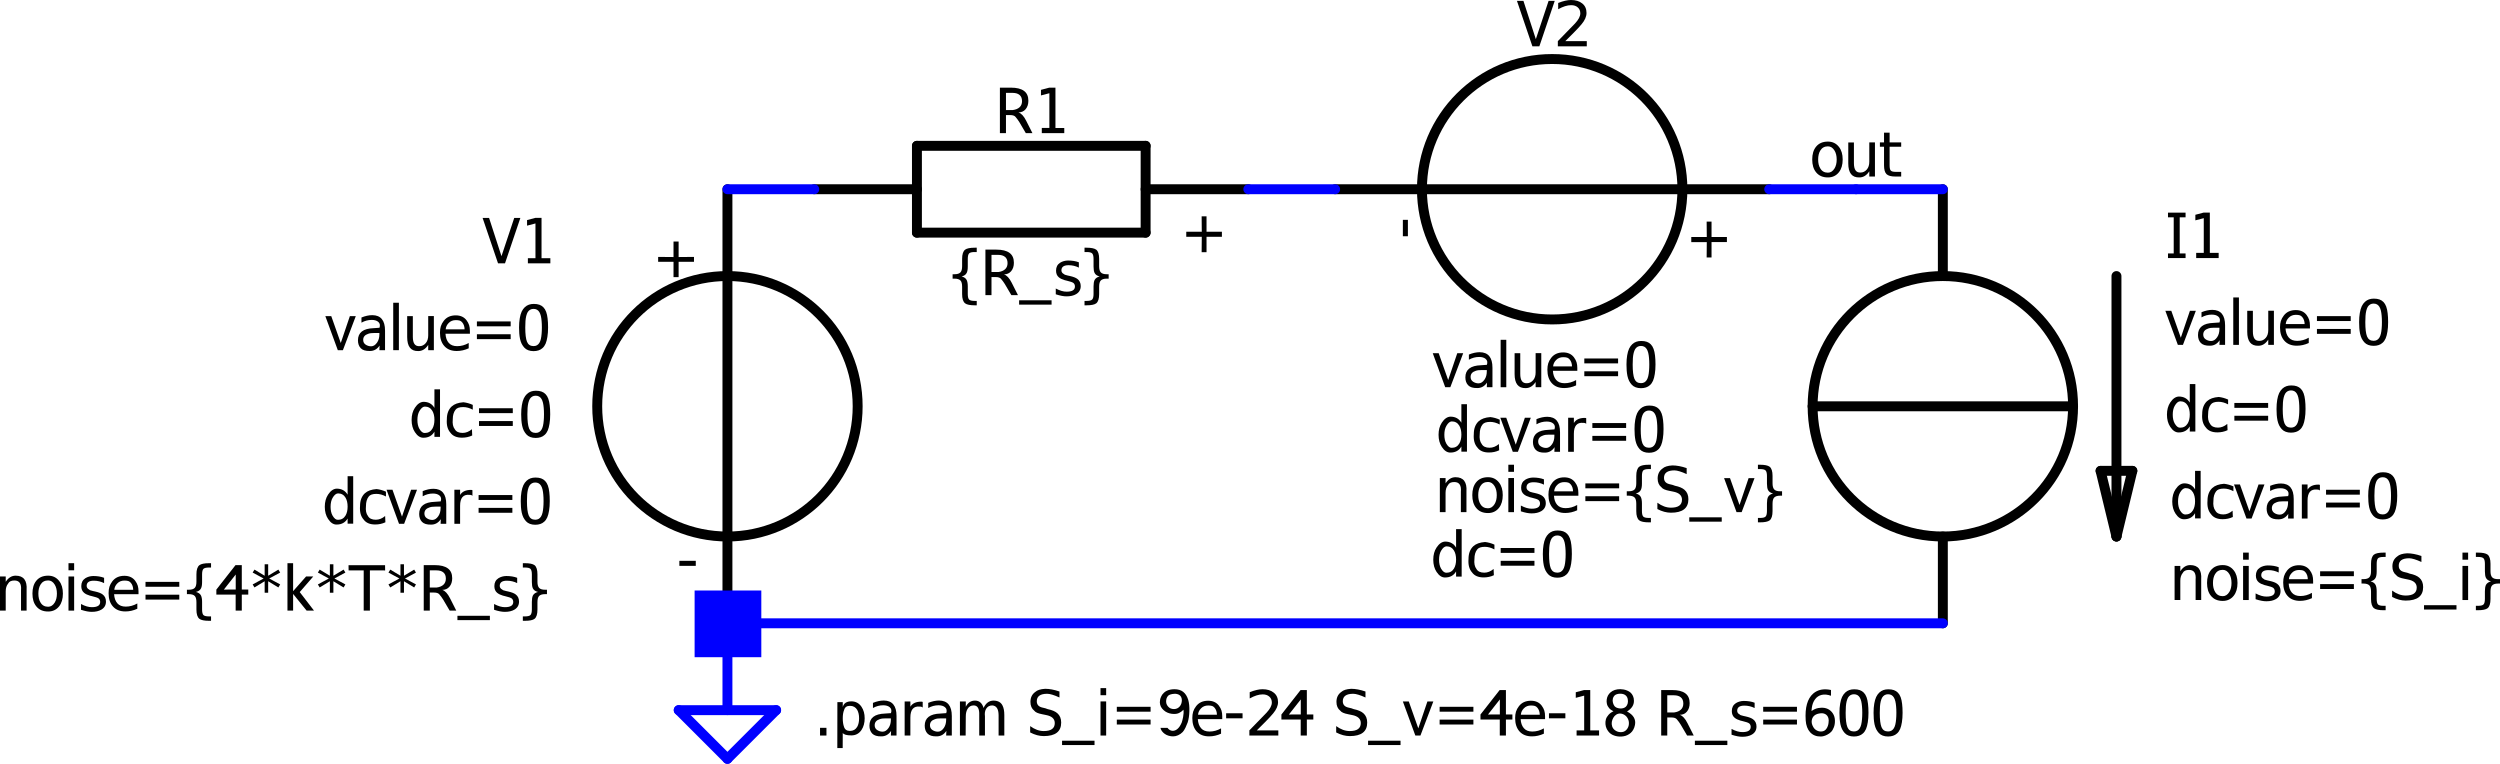 <?xml version="1.0" encoding="UTF-8" standalone="no"?>
<svg
   xmlns:dc="http://purl.org/dc/elements/1.1/"
   xmlns:cc="http://creativecommons.org/ns#"
   xmlns:rdf="http://www.w3.org/1999/02/22-rdf-syntax-ns#"
   xmlns:svg="http://www.w3.org/2000/svg"
   xmlns="http://www.w3.org/2000/svg"
   xmlns:xlink="http://www.w3.org/1999/xlink"
   xmlns:sodipodi="http://sodipodi.sourceforge.net/DTD/sodipodi-0.dtd"
   xmlns:inkscape="http://www.inkscape.org/namespaces/inkscape"
   width="566.726pt"
   height="173.158pt"
   viewBox="0 0 566.726 173.158"
   version="1.2"
   id="svg809"
   sodipodi:docname="ExNoiseFigureAmp.svg"
   inkscape:version="0.92.5 (2060ec1f9f, 2020-04-08)">
  <sodipodi:namedview
     pagecolor="#ffffff"
     bordercolor="#666666"
     borderopacity="1"
     objecttolerance="10"
     gridtolerance="10"
     guidetolerance="10"
     inkscape:pageopacity="0"
     inkscape:pageshadow="2"
     inkscape:window-width="1318"
     inkscape:window-height="760"
     id="namedview811"
     showgrid="false"
     fit-margin-top="0"
     fit-margin-left="0"
     fit-margin-right="0"
     fit-margin-bottom="0"
     inkscape:zoom="0.21021378"
     inkscape:cx="377.49665"
     inkscape:cy="108.12971"
     inkscape:window-x="3406"
     inkscape:window-y="486"
     inkscape:window-maximized="0"
     inkscape:current-layer="surface645" />
  <defs
     id="defs226">
    <g
       id="g224">
      <symbol
         overflow="visible"
         id="glyph0-0"
         style="overflow:visible">
        <path
           style="stroke:none"
           d="m 12.391,0 h -10.625 v -10.625 h 10.625 z M 2.656,-9.734 v 8.844 H 11.5 v -8.844 z m 0,0"
           id="path2"
           inkscape:connector-curvature="0" />
      </symbol>
      <symbol
         overflow="visible"
         id="glyph0-1"
         style="overflow:visible">
        <path
           style="stroke:none"
           d="m 4.578,-8.547 h 1.156 V -5.031 L 9.219,-5.062 v 1.109 H 5.734 V -0.469 H 4.578 V -3.953 H 1.094 V -5.062 l 3.484,0.031 z m 0,0"
           id="path5"
           inkscape:connector-curvature="0" />
      </symbol>
      <symbol
         overflow="visible"
         id="glyph0-2"
         style="overflow:visible">
        <path
           style="stroke:none"
           d="m 0.625,-3.906 v -1.141 h 3.719 v 1.141 z m 0,0"
           id="path8"
           inkscape:connector-curvature="0" />
      </symbol>
      <symbol
         overflow="visible"
         id="glyph0-3"
         style="overflow:visible">
        <path
           style="stroke:none"
           d="M 5.016,0 H 3.438 l -3.5,-10.297 H 1.406 L 4.219,-1.625 7.109,-10.297 H 8.5 Z m 0,0"
           id="path11"
           inkscape:connector-curvature="0" />
      </symbol>
      <symbol
         overflow="visible"
         id="glyph0-4"
         style="overflow:visible">
        <path
           style="stroke:none"
           d="m 1.75,0 v -1.172 h 1.719 v -7.875 l -1.906,0.5 V -9.812 l 1.891,-0.5 H 4.844 v 9.141 h 2 V 0 Z m 0,0"
           id="path14"
           inkscape:connector-curvature="0" />
      </symbol>
      <symbol
         overflow="visible"
         id="glyph0-5"
         style="overflow:visible">
        <path
           style="stroke:none"
           d="M 6.969,-4.672 V 0 H 5.703 v -4.625 c 0.133,-1.469 -0.367,-2.203 -1.5,-2.203 -0.719,0 -1.195,0.234 -1.422,0.703 -0.367,0.438 -0.547,1.023 -0.547,1.75 V 0 H 0.938 v -7.734 h 1.297 v 1.203 c 0.602,-0.926 1.352,-1.391 2.25,-1.391 1.801,0 2.629,1.086 2.484,3.25 z m 0,0"
           id="path17"
           inkscape:connector-curvature="0" />
      </symbol>
      <symbol
         overflow="visible"
         id="glyph0-6"
         style="overflow:visible">
        <path
           style="stroke:none"
           d="m 3.953,-6.844 c -0.773,0 -1.352,0.32 -1.734,0.953 -0.324,0.531 -0.484,1.211 -0.484,2.031 0,0.824 0.16,1.496 0.484,2.016 0.375,0.648 0.953,0.969 1.734,0.969 0.602,0 1.102,-0.32 1.5,-0.969 C 5.773,-2.375 5.938,-3.047 5.938,-3.859 c 0,-0.812 -0.164,-1.484 -0.484,-2.016 -0.387,-0.645 -0.887,-0.969 -1.5,-0.969 z m 0,-1.078 c 1.031,0 1.859,0.398 2.484,1.188 0.57,0.711 0.859,1.668 0.859,2.875 0,1.211 -0.289,2.172 -0.859,2.891 C 5.812,-0.188 4.984,0.203 3.953,0.203 2.773,0.203 1.875,-0.191 1.25,-0.984 0.676,-1.691 0.391,-2.648 0.391,-3.859 0.391,-5.078 0.676,-6.039 1.25,-6.75 1.875,-7.531 2.773,-7.922 3.953,-7.922 Z m 0,0"
           id="path20"
           inkscape:connector-curvature="0" />
      </symbol>
      <symbol
         overflow="visible"
         id="glyph0-7"
         style="overflow:visible">
        <path
           style="stroke:none"
           d="M 0.875,0 V -7.734 H 2.156 V 0 Z m 0,-9.141 V -10.75 h 1.281 v 1.609 z m 0,0"
           id="path23"
           inkscape:connector-curvature="0" />
      </symbol>
      <symbol
         overflow="visible"
         id="glyph0-8"
         style="overflow:visible">
        <path
           style="stroke:none"
           d="m 5.703,-7.438 v 1.203 C 4.973,-6.598 4.195,-6.781 3.375,-6.781 c -1.086,0 -1.625,0.391 -1.625,1.172 0,0.375 0.203,0.664 0.609,0.859 0.008,0.086 0.285,0.188 0.828,0.312 l 0.438,0.094 c 0.812,0.18 1.391,0.402 1.734,0.672 0.508,0.375 0.766,0.918 0.766,1.625 0,0.812 -0.352,1.422 -1.047,1.828 -0.562,0.332 -1.281,0.5 -2.156,0.5 C 2.273,0.289 1.457,0.133 0.469,-0.188 V -1.5 c 0.926,0.492 1.75,0.73 2.469,0.719 1.25,0 1.875,-0.391 1.875,-1.172 C 4.812,-2.297 4.695,-2.562 4.469,-2.75 4.258,-2.914 3.75,-3.094 2.938,-3.281 L 2.484,-3.391 C 1.941,-3.547 1.504,-3.758 1.172,-4.031 0.742,-4.383 0.531,-4.891 0.531,-5.547 c 0,-0.801 0.305,-1.398 0.922,-1.797 0.52,-0.32 1.113,-0.488 1.781,-0.5 0.945,0 1.77,0.137 2.469,0.406 z m 0,0"
           id="path26"
           inkscape:connector-curvature="0" />
      </symbol>
      <symbol
         overflow="visible"
         id="glyph0-9"
         style="overflow:visible">
        <path
           style="stroke:none"
           d="m 4.219,0.188 c -1.211,0 -2.148,-0.367 -2.812,-1.109 -0.668,-0.738 -1,-1.75 -1,-3.031 0,-0.551 0.062,-1.035 0.188,-1.453 0.133,-0.426 0.359,-0.844 0.672,-1.25 0.633,-0.82 1.539,-1.234 2.719,-1.234 1.062,0 1.875,0.371 2.438,1.109 0.281,0.375 0.477,0.75 0.594,1.125 0.113,0.375 0.172,0.809 0.172,1.297 V -3.719 H 1.656 c 0.051,0.875 0.297,1.562 0.734,2.062 0.438,0.5 1.07,0.75 1.906,0.75 0.906,0 1.781,-0.238 2.625,-0.719 v 1.203 C 6.035,-0.016 5.133,0.188 4.219,0.188 Z M 1.703,-4.719 h 4.281 c 0,-0.301 -0.047,-0.594 -0.141,-0.875 C 5.75,-5.875 5.613,-6.113 5.438,-6.312 5.27,-6.508 5.086,-6.641 4.891,-6.703 4.648,-6.773 4.352,-6.812 4,-6.812 c -0.656,0 -1.195,0.215 -1.609,0.641 -0.418,0.418 -0.648,0.902 -0.688,1.453 z m 0,0"
           id="path29"
           inkscape:connector-curvature="0" />
      </symbol>
      <symbol
         overflow="visible"
         id="glyph0-10"
         style="overflow:visible">
        <path
           style="stroke:none"
           d="m 1.328,-5.406 v -1.109 h 7.656 v 1.109 z m 0,2.906 v -1.109 h 7.656 V -2.5 Z m 0,0"
           id="path32"
           inkscape:connector-curvature="0" />
      </symbol>
      <symbol
         overflow="visible"
         id="glyph0-11"
         style="overflow:visible">
        <path
           style="stroke:none"
           d="M 5.406,1.312 H 5.875 v 1 H 5.453 C 4.359,2.312 3.617,2.16 3.234,1.859 2.785,1.504 2.562,0.805 2.562,-0.234 v -1.656 c 0,-0.676 -0.121,-1.145 -0.359,-1.406 -0.262,-0.289 -0.719,-0.438 -1.375,-0.438 H 0.406 v -1 h 0.422 c 0.645,0 1.098,-0.141 1.359,-0.422 0.25,-0.27 0.375,-0.734 0.375,-1.391 V -8.219 c 0,-1.031 0.223,-1.723 0.672,-2.078 C 3.629,-10.598 4.367,-10.75 5.453,-10.75 H 5.875 v 0.984 H 5.406 c -0.637,0 -1.059,0.105 -1.266,0.312 C 3.941,-9.234 3.844,-8.812 3.844,-8.188 v 1.719 c 0,0.648 -0.086,1.125 -0.25,1.438 -0.199,0.398 -0.578,0.664 -1.141,0.797 0.562,0.148 0.941,0.418 1.141,0.812 0.164,0.336 0.25,0.812 0.25,1.438 v 1.719 c 0,0.625 0.098,1.047 0.297,1.266 0.207,0.207 0.629,0.312 1.266,0.312 z m 0,0"
           id="path35"
           inkscape:connector-curvature="0" />
      </symbol>
      <symbol
         overflow="visible"
         id="glyph0-12"
         style="overflow:visible">
        <path
           style="stroke:none"
           d="M 0.281,-4.766 4.625,-10.312 h 1.422 v 5.531 h 1.469 V -3.625 H 6.047 V 0 H 4.656 v -3.625 h -4.375 z M 4.672,-4.781 V -8.188 l -2.688,3.422 z m 0,0"
           id="path38"
           inkscape:connector-curvature="0" />
      </symbol>
      <symbol
         overflow="visible"
         id="glyph0-13"
         style="overflow:visible">
        <path
           style="stroke:none"
           d="M 6.609,-9.297 7.016,-8.625 4.531,-7.281 7.016,-5.938 6.609,-5.25 4.297,-6.656 v 2.609 H 3.5 V -6.656 L 1.188,-5.25 0.781,-5.938 3.266,-7.281 0.781,-8.625 1.188,-9.297 3.5,-7.906 V -10.5 h 0.797 v 2.594 z m 0,0"
           id="path41"
           inkscape:connector-curvature="0" />
      </symbol>
      <symbol
         overflow="visible"
         id="glyph0-14"
         style="overflow:visible">
        <path
           style="stroke:none"
           d="m 0.938,0 v -10.75 h 1.281 v 6.344 l 2.938,-3.328 h 1.625 L 3.719,-4.203 6.953,0 H 5.281 L 2.219,-3.781 V 0 Z m 0,0"
           id="path44"
           inkscape:connector-curvature="0" />
      </symbol>
      <symbol
         overflow="visible"
         id="glyph0-15"
         style="overflow:visible">
        <path
           style="stroke:none"
           d="M 0.016,-9.109 0,-10.297 h 8.281 l 0.016,1.188 H 4.844 V 0 H 3.438 v -9.109 z m 0,0"
           id="path47"
           inkscape:connector-curvature="0" />
      </symbol>
      <symbol
         overflow="visible"
         id="glyph0-16"
         style="overflow:visible">
        <path
           style="stroke:none"
           d="m 3.922,-9.125 h -1.5 v 3.891 h 1.562 C 4.648,-5.328 5.16,-5.539 5.516,-5.875 5.879,-6.219 6.062,-6.676 6.062,-7.25 6.062,-7.875 5.875,-8.344 5.5,-8.656 5.133,-8.969 4.609,-9.125 3.922,-9.125 Z M 5.25,-4.703 C 5.895,-4.484 6.477,-3.852 7,-2.812 L 8.422,0 h -1.5 L 5.453,-2.5 C 5.223,-2.875 4.938,-3.266 4.594,-3.672 4.375,-3.953 3.969,-4.094 3.375,-4.094 H 2.422 V 0 h -1.375 V -10.312 H 3.531 c 1.32,0 2.312,0.246 2.969,0.734 0.664,0.48 1,1.227 1,2.234 0,0.793 -0.211,1.434 -0.625,1.922 -0.406,0.48 -0.949,0.719 -1.625,0.719 z m 0,0"
           id="path50"
           inkscape:connector-curvature="0" />
      </symbol>
      <symbol
         overflow="visible"
         id="glyph0-17"
         style="overflow:visible">
        <path
           style="stroke:none"
           d="M -0.109,1.172 H 7.25 V 2.156 h -7.359 z m 0,0"
           id="path53"
           inkscape:connector-curvature="0" />
      </symbol>
      <symbol
         overflow="visible"
         id="glyph0-18"
         style="overflow:visible">
        <path
           style="stroke:none"
           d="m 0.672,2.312 v -1 H 1.156 c 0.633,0 1.051,-0.105 1.25,-0.312 0.207,-0.219 0.312,-0.641 0.312,-1.266 v -1.719 c 0,-0.625 0.078,-1.102 0.234,-1.438 0.207,-0.395 0.594,-0.664 1.156,-0.812 C 3.547,-4.359 3.16,-4.625 2.953,-5.031 2.797,-5.344 2.719,-5.82 2.719,-6.469 V -8.188 c 0,-0.625 -0.105,-1.047 -0.312,-1.266 -0.199,-0.207 -0.617,-0.312 -1.25,-0.312 H 0.672 V -10.75 h 0.438 c 1.082,0 1.82,0.152 2.219,0.453 0.438,0.355 0.656,1.047 0.656,2.078 v 1.672 c 0,0.656 0.125,1.121 0.375,1.391 0.25,0.281 0.703,0.422 1.359,0.422 h 0.422 v 1 H 5.719 c -0.656,0 -1.117,0.148 -1.375,0.438 -0.242,0.262 -0.359,0.73 -0.359,1.406 v 1.656 c 0,1.039 -0.219,1.738 -0.656,2.094 C 2.941,2.16 2.203,2.312 1.109,2.312 Z m 0,0"
           id="path56"
           inkscape:connector-curvature="0" />
      </symbol>
      <symbol
         overflow="visible"
         id="glyph0-19"
         style="overflow:visible">
        <path
           style="stroke:none"
           d="M 2.875,0 0.047,-7.719 h 1.344 l 2.156,6.094 2.062,-6.094 h 1.344 L 4.031,0 Z m 0,0"
           id="path59"
           inkscape:connector-curvature="0" />
      </symbol>
      <symbol
         overflow="visible"
         id="glyph0-20"
         style="overflow:visible">
        <path
           style="stroke:none"
           d="M 5.25,-3.891 H 4.062 c -0.562,-0.008 -1.016,0.055 -1.359,0.188 -0.75,0.242 -1.125,0.699 -1.125,1.375 0,0.469 0.188,0.828 0.562,1.078 0.375,0.25 0.789,0.375 1.25,0.375 0.5,0 0.945,-0.285 1.344,-0.859 0.344,-0.5 0.516,-1.125 0.516,-1.875 z m 1.281,-0.531 V 0 H 5.25 L 5.297,-1.047 C 4.734,-0.211 3.992,0.195 3.078,0.188 2.141,0.207 1.457,0 1.031,-0.438 0.602,-0.883 0.391,-1.484 0.391,-2.234 c 0,-1.758 1.18,-2.676 3.547,-2.75 L 5.25,-5.078 v 0.062 c 0.219,-0.613 0.129,-1.082 -0.266,-1.406 -0.344,-0.289 -0.836,-0.438 -1.469,-0.438 -0.824,0 -1.602,0.211 -2.328,0.625 V -7.406 C 2.051,-7.758 2.867,-7.938 3.641,-7.938 5.566,-7.926 6.531,-6.754 6.531,-4.422 Z m 0,0"
           id="path62"
           inkscape:connector-curvature="0" />
      </symbol>
      <symbol
         overflow="visible"
         id="glyph0-21"
         style="overflow:visible">
        <path
           style="stroke:none"
           d="m 0.953,0 v -10.75 h 1.281 V 0 Z m 0,0"
           id="path65"
           inkscape:connector-curvature="0" />
      </symbol>
      <symbol
         overflow="visible"
         id="glyph0-22"
         style="overflow:visible">
        <path
           style="stroke:none"
           d="M 0.875,-2.984 V -7.719 h 1.281 v 4.688 c 0,0.742 0.125,1.289 0.375,1.641 0.25,0.344 0.625,0.508 1.125,0.484 0.562,0 1.039,-0.234 1.438,-0.703 0.363,-0.426 0.547,-1.008 0.547,-1.75 v -4.375 h 1.281 V 0 H 5.641 V -1.188 C 5.035,-0.258 4.285,0.203 3.391,0.203 2.547,0.223 1.914,-0.031 1.5,-0.562 1.082,-1.094 0.875,-1.898 0.875,-2.984 Z m 0,0"
           id="path68"
           inkscape:connector-curvature="0" />
      </symbol>
      <symbol
         overflow="visible"
         id="glyph0-23"
         style="overflow:visible">
        <path
           style="stroke:none"
           d="m 3.922,-10.484 c 0.488,0 0.91,0.062 1.266,0.188 0.352,0.125 0.656,0.32 0.906,0.578 0.258,0.262 0.469,0.605 0.625,1.031 0.156,0.43 0.266,0.93 0.328,1.5 0.07,0.574 0.109,1.25 0.109,2.031 C 7.156,-4.332 7.102,-3.613 7,-3 6.906,-2.395 6.77,-1.883 6.594,-1.469 6.414,-1.062 6.188,-0.734 5.906,-0.484 5.633,-0.234 5.332,-0.055 5,0.047 4.664,0.16 4.285,0.219 3.859,0.219 3.41,0.219 3.008,0.148 2.656,0.016 2.301,-0.117 2.004,-0.316 1.766,-0.578 1.535,-0.836 1.336,-1.125 1.172,-1.438 1.016,-1.758 0.891,-2.129 0.797,-2.547 0.711,-2.973 0.656,-3.391 0.625,-3.797 0.594,-4.203 0.578,-4.648 0.578,-5.141 c 0,-0.781 0.051,-1.473 0.156,-2.078 0.102,-0.613 0.25,-1.125 0.438,-1.531 0.195,-0.406 0.438,-0.738 0.719,-1 0.281,-0.258 0.586,-0.445 0.922,-0.562 0.332,-0.113 0.703,-0.172 1.109,-0.172 z M 5.75,-5.156 c 0,-0.551 -0.023,-1.035 -0.062,-1.453 -0.031,-0.414 -0.09,-0.801 -0.172,-1.156 -0.086,-0.352 -0.199,-0.645 -0.344,-0.875 -0.137,-0.227 -0.312,-0.406 -0.531,-0.531 -0.219,-0.125 -0.48,-0.188 -0.781,-0.188 -0.293,0 -0.547,0.062 -0.766,0.188 -0.219,0.125 -0.402,0.305 -0.547,0.531 -0.137,0.23 -0.25,0.527 -0.344,0.891 C 2.117,-7.395 2.062,-7.008 2.031,-6.594 2,-6.176 1.984,-5.691 1.984,-5.141 c 0,1.5 0.129,2.578 0.391,3.234 0.27,0.656 0.766,0.984 1.484,0.984 0.301,0 0.562,-0.062 0.781,-0.188 0.219,-0.133 0.395,-0.312 0.531,-0.531 0.145,-0.227 0.258,-0.52 0.344,-0.875 C 5.598,-2.879 5.656,-3.27 5.688,-3.688 5.727,-4.102 5.75,-4.594 5.75,-5.156 Z m 0,0"
           id="path71"
           inkscape:connector-curvature="0" />
      </symbol>
      <symbol
         overflow="visible"
         id="glyph0-24"
         style="overflow:visible">
        <path
           style="stroke:none"
           d="m 5.578,-6.594 v -4.203 H 6.844 V -0.031 H 5.578 v -1.172 c -0.531,0.918 -1.359,1.375 -2.484,1.375 C 2.375,0.191 1.727,-0.227 1.156,-1.094 c -0.5,-0.75 -0.75,-1.672 -0.75,-2.766 0,-1.094 0.25,-2.016 0.75,-2.766 0.57,-0.863 1.219,-1.312 1.938,-1.344 1.125,0 1.953,0.461 2.484,1.375 z M 2.172,-5.875 c -0.305,0.523 -0.453,1.195 -0.453,2.016 0,0.812 0.148,1.484 0.453,2.016 0.383,0.656 0.797,0.969 1.234,0.938 0.75,0 1.316,-0.32 1.703,-0.969 0.312,-0.531 0.469,-1.203 0.469,-2.016 0,-0.82 -0.156,-1.5 -0.469,-2.031 C 4.723,-6.566 4.156,-6.891 3.406,-6.891 2.969,-6.879 2.555,-6.539 2.172,-5.875 Z m 0,0"
           id="path74"
           inkscape:connector-curvature="0" />
      </symbol>
      <symbol
         overflow="visible"
         id="glyph0-25"
         style="overflow:visible">
        <path
           style="stroke:none"
           d="M 6.438,-7.281 V -6.188 C 5.707,-6.582 4.984,-6.781 4.266,-6.781 c -0.875,0 -1.461,0.211 -1.75,0.625 -0.406,0.523 -0.609,1.23 -0.609,2.125 -0.105,0.992 0.047,1.746 0.453,2.266 0.312,0.562 0.906,0.844 1.781,0.844 0.738,0 1.441,-0.281 2.109,-0.844 l 0.062,1.422 c -0.711,0.336 -1.48,0.5 -2.312,0.5 -1.211,0 -2.086,-0.375 -2.625,-1.125 -0.648,-0.727 -0.918,-1.75 -0.812,-3.062 0,-1.238 0.363,-2.203 1.094,-2.891 0.602,-0.551 1.488,-0.867 2.656,-0.953 0.727,0.086 1.438,0.281 2.125,0.594 z m 0,0"
           id="path77"
           inkscape:connector-curvature="0" />
      </symbol>
      <symbol
         overflow="visible"
         id="glyph0-26"
         style="overflow:visible">
        <path
           style="stroke:none"
           d="m 5.031,-7.625 v 1.297 C 4.926,-6.484 4.703,-6.562 4.359,-6.562 c -1.418,-0.145 -2.125,0.684 -2.125,2.484 V 0 H 0.938 v -7.719 h 1.297 v 1.188 c 0.445,-0.758 1.258,-1.145 2.438,-1.156 0.145,0 0.266,0.023 0.359,0.062 z m 0,0"
           id="path80"
           inkscape:connector-curvature="0" />
      </symbol>
      <symbol
         overflow="visible"
         id="glyph0-27"
         style="overflow:visible">
        <path
           style="stroke:none"
           d="M 0.641,-10.297 H 4.625 v 1.062 H 3.297 v 8.188 H 4.625 V 0 H 0.641 V -1.047 H 1.938 v -8.188 H 0.641 Z m 0,0"
           id="path83"
           inkscape:connector-curvature="0" />
      </symbol>
      <symbol
         overflow="visible"
         id="glyph0-28"
         style="overflow:visible">
        <path
           style="stroke:none"
           d="M 7.188,-9.984 V -8.625 C 5.988,-9.176 5.066,-9.457 4.422,-9.469 c -1.586,0 -2.375,0.57 -2.375,1.703 0,0.531 0.203,0.922 0.609,1.172 0.25,0.156 0.703,0.297 1.359,0.422 l 0.516,0.188 c 0.977,0.199 1.703,0.508 2.172,0.922 0.582,0.5 0.875,1.211 0.875,2.125 0,2.043 -1.32,3.062 -3.953,3.062 -0.992,0 -2.016,-0.273 -3.078,-0.828 v -1.438 c 1.02,0.75 2.047,1.125 3.078,1.125 1.664,0 2.5,-0.602 2.5,-1.812 0,-0.969 -0.668,-1.578 -2,-1.828 L 3.281,-4.828 C 2.332,-5.004 1.734,-5.27 1.484,-5.625 c -0.586,-0.457 -0.875,-1.125 -0.875,-2 0,-0.988 0.367,-1.742 1.109,-2.266 0.438,-0.406 1.176,-0.641 2.219,-0.703 0.977,0 2.062,0.203 3.25,0.609 z m 0,0"
           id="path86"
           inkscape:connector-curvature="0" />
      </symbol>
      <symbol
         overflow="visible"
         id="glyph0-29"
         style="overflow:visible">
        <path
           style="stroke:none"
           d="m 3.734,-10.5 c 1.062,0 1.91,0.262 2.547,0.781 0.645,0.512 0.969,1.23 0.969,2.156 0,0.812 -0.371,1.664 -1.109,2.547 -0.438,0.531 -1.043,1.184 -1.812,1.953 L 2.438,-1.172 h 4.875 V 0 H 0.75 v -1.172 l 3.891,-4 C 5.441,-6.035 5.844,-6.801 5.844,-7.469 c 0,-0.57 -0.195,-1.023 -0.578,-1.359 -0.375,-0.332 -0.875,-0.5 -1.5,-0.5 -0.867,0 -1.844,0.309 -2.938,0.922 V -9.828 C 1.953,-10.273 2.922,-10.5 3.734,-10.5 Z m 0,0"
           id="path89"
           inkscape:connector-curvature="0" />
      </symbol>
      <symbol
         overflow="visible"
         id="glyph0-30"
         style="overflow:visible">
        <path
           style="stroke:none"
           d="M 1.078,-9.938 H 2.344 v 2.203 h 2.625 V -6.75 h -2.625 v 4.203 c 0,0.586 0.078,0.969 0.234,1.156 0.164,0.219 0.523,0.328 1.078,0.328 h 1.312 V 0 H 3.656 C 2.695,0 2.023,-0.18 1.641,-0.547 c -0.375,-0.375 -0.562,-1.039 -0.562,-2 V -6.75 h -0.938 v -0.984 h 0.938 z m 0,0"
           id="path92"
           inkscape:connector-curvature="0" />
      </symbol>
      <symbol
         overflow="visible"
         id="glyph0-31"
         style="overflow:visible">
        <path
           style="stroke:none"
           d="M 1.312,0 V -1.75 H 2.766 V 0 Z m 0,0"
           id="path95"
           inkscape:connector-curvature="0" />
      </symbol>
      <symbol
         overflow="visible"
         id="glyph0-32"
         style="overflow:visible">
        <path
           style="stroke:none"
           d="M 2.172,-0.594 2.156,2.844 H 0.938 L 0.953,-7.578 h 1.219 V -6.469 C 2.398,-7.32 3.051,-7.75 4.125,-7.75 c 0.977,0 1.742,0.414 2.297,1.234 0.477,0.711 0.719,1.578 0.719,2.609 0,1.043 -0.242,1.922 -0.719,2.641 C 5.867,-0.441 5.102,-0.031 4.125,-0.031 c -1.074,0 -1.727,-0.188 -1.953,-0.562 z M 5.875,-3.906 C 5.875,-4.664 5.734,-5.301 5.453,-5.812 5.086,-6.426 4.539,-6.734 3.812,-6.734 c -0.719,0 -1.164,0.309 -1.328,0.922 -0.211,0.5 -0.312,1.137 -0.312,1.906 0,0.773 0.094,1.414 0.281,1.922 0.188,0.625 0.641,0.938 1.359,0.938 0.727,0 1.273,-0.312 1.641,-0.938 C 5.734,-2.484 5.875,-3.125 5.875,-3.906 Z m 0,0"
           id="path98"
           inkscape:connector-curvature="0" />
      </symbol>
      <symbol
         overflow="visible"
         id="glyph0-33"
         style="overflow:visible">
        <path
           style="stroke:none"
           d="m 6.297,-6.25 c 0.52,-1.113 1.273,-1.672 2.266,-1.672 1,0.012 1.676,0.387 2.031,1.125 C 10.863,-6.266 11,-5.551 11,-4.656 V 0 H 9.703 v -4.625 c -0.012,-1.406 -0.492,-2.141 -1.438,-2.203 -0.625,0 -1.094,0.266 -1.406,0.797 -0.25,0.43 -0.336,0.984 -0.25,1.672 V 0 H 5.312 V -4.625 C 5.375,-6.094 4.953,-6.828 4.047,-6.828 c -0.617,0 -1.078,0.273 -1.391,0.812 C 2.395,-5.578 2.266,-5.031 2.266,-4.375 L 2.234,0 H 0.938 v -7.719 h 1.328 v 1.188 c 0.477,-0.926 1.176,-1.391 2.094,-1.391 0.969,0 1.613,0.559 1.938,1.672 z m 0,0"
           id="path101"
           inkscape:connector-curvature="0" />
      </symbol>
      <symbol
         overflow="visible"
         id="glyph0-34"
         style="overflow:visible">
        <path
           style="stroke:none"
           d=""
           id="path104"
           inkscape:connector-curvature="0" />
      </symbol>
      <symbol
         overflow="visible"
         id="glyph0-35"
         style="overflow:visible">
        <path
           style="stroke:none"
           d="m 0.922,-1.734 h 1.594 c 0.227,0.312 0.504,0.516 0.828,0.609 0.32,0.094 0.656,0.062 1,-0.094 0.344,-0.164 0.648,-0.445 0.922,-0.844 0.219,-0.344 0.375,-0.641 0.469,-0.891 0.094,-0.258 0.195,-0.664 0.312,-1.219 0.125,-0.633 0.148,-1.195 0.078,-1.688 -0.012,0.023 -0.074,0.086 -0.188,0.188 -0.105,0.105 -0.211,0.195 -0.312,0.266 -0.094,0.062 -0.227,0.141 -0.391,0.234 -0.156,0.094 -0.344,0.168 -0.562,0.219 -0.211,0.043 -0.438,0.062 -0.688,0.062 -0.344,0 -0.688,-0.047 -1.031,-0.141 C 2.617,-5.125 2.305,-5.266 2.016,-5.453 1.734,-5.648 1.488,-5.875 1.281,-6.125 1.07,-6.375 0.926,-6.664 0.844,-7 0.758,-7.344 0.754,-7.703 0.828,-8.078 0.848,-8.18 0.867,-8.281 0.891,-8.375 c 0.031,-0.102 0.082,-0.238 0.156,-0.406 0.07,-0.176 0.156,-0.332 0.25,-0.469 0.102,-0.145 0.238,-0.297 0.406,-0.453 0.176,-0.164 0.367,-0.301 0.578,-0.406 C 2.488,-10.223 2.75,-10.316 3.062,-10.391 3.375,-10.461 3.711,-10.5 4.078,-10.5 c 0.82,0 1.484,0.199 1.984,0.594 0.508,0.398 0.891,0.996 1.141,1.797 0.207,0.73 0.297,1.586 0.266,2.562 -0.023,0.98 -0.152,1.844 -0.391,2.594 C 6.973,-2.66 6.812,-2.281 6.594,-1.812 6.375,-1.352 6.16,-1.016 5.953,-0.797 5.629,-0.473 5.281,-0.227 4.906,-0.062 4.531,0.102 4.164,0.188 3.812,0.188 3.469,0.195 3.125,0.148 2.781,0.047 2.445,-0.047 2.148,-0.188 1.891,-0.375 1.629,-0.562 1.41,-0.773 1.234,-1.016 1.066,-1.254 0.961,-1.492 0.922,-1.734 Z m 4.844,-6.312 C 5.754,-8.316 5.695,-8.551 5.594,-8.75 5.488,-8.945 5.359,-9.094 5.203,-9.188 5.055,-9.289 4.883,-9.363 4.688,-9.406 4.5,-9.457 4.312,-9.477 4.125,-9.469 c -0.188,0 -0.375,0.023 -0.562,0.062 -0.18,0.031 -0.336,0.074 -0.469,0.125 -0.125,0.043 -0.227,0.09 -0.297,0.141 -0.312,0.25 -0.508,0.609 -0.578,1.078 C 2.133,-7.488 2.27,-7 2.625,-6.594 2.957,-6.195 3.41,-6 3.984,-6 4.484,-6 4.906,-6.188 5.25,-6.562 5.594,-6.945 5.766,-7.441 5.766,-8.047 Z m 0,0"
           id="path107"
           inkscape:connector-curvature="0" />
      </symbol>
      <symbol
         overflow="visible"
         id="glyph0-36"
         style="overflow:visible">
        <path
           style="stroke:none"
           d="m 7.25,-2.406 c -0.074,0.398 -0.199,0.75 -0.375,1.062 -0.168,0.305 -0.367,0.555 -0.594,0.75 -0.23,0.199 -0.484,0.367 -0.766,0.5 C 5.234,0.039 4.945,0.129 4.656,0.172 4.363,0.223 4.066,0.242 3.766,0.234 3.461,0.223 3.172,0.18 2.891,0.109 2.617,0.035 2.363,-0.055 2.125,-0.172 1.895,-0.297 1.695,-0.43 1.531,-0.578 1.258,-0.836 1.035,-1.141 0.859,-1.484 0.691,-1.828 0.594,-2.188 0.562,-2.562 c -0.031,-0.375 0,-0.738 0.094,-1.094 C 0.758,-4.02 0.957,-4.363 1.25,-4.688 1.539,-5.02 1.914,-5.289 2.375,-5.5 1.957,-5.695 1.625,-5.941 1.375,-6.234 1.125,-6.535 0.961,-6.848 0.891,-7.172 0.816,-7.492 0.801,-7.816 0.844,-8.141 0.883,-8.473 0.977,-8.781 1.125,-9.062 c 0.156,-0.281 0.348,-0.52 0.578,-0.719 0.562,-0.488 1.301,-0.734 2.219,-0.734 0.258,0.012 0.516,0.039 0.766,0.078 0.258,0.043 0.531,0.125 0.812,0.25 0.289,0.117 0.539,0.266 0.75,0.453 0.219,0.188 0.398,0.445 0.547,0.766 0.145,0.312 0.219,0.672 0.219,1.078 0.02,0.969 -0.5,1.781 -1.562,2.438 C 6.898,-4.691 7.5,-3.676 7.25,-2.406 Z M 3.922,-9.484 c -0.262,0 -0.496,0.031 -0.703,0.094 -0.211,0.055 -0.375,0.133 -0.5,0.234 -0.125,0.105 -0.23,0.23 -0.312,0.375 C 2.32,-8.645 2.266,-8.5 2.234,-8.344 2.203,-8.188 2.188,-8.031 2.188,-7.875 c 0.008,0.156 0.035,0.312 0.078,0.469 0.039,0.148 0.094,0.289 0.156,0.422 0.062,0.125 0.129,0.234 0.203,0.328 0.125,0.148 0.297,0.266 0.516,0.359 0.227,0.086 0.461,0.137 0.703,0.156 0.238,0.023 0.484,0 0.734,-0.062 0.25,-0.07 0.457,-0.188 0.625,-0.344 C 5.398,-6.742 5.535,-7 5.609,-7.312 c 0.07,-0.312 0.07,-0.629 0,-0.953 C 5.547,-8.586 5.406,-8.852 5.188,-9.062 4.883,-9.344 4.461,-9.484 3.922,-9.484 Z m 0.016,4.5 C 3.613,-5.004 3.305,-4.926 3.016,-4.75 2.734,-4.57 2.508,-4.332 2.344,-4.031 2.176,-3.738 2.062,-3.426 2,-3.094 1.945,-2.758 1.973,-2.422 2.078,-2.078 2.191,-1.742 2.383,-1.469 2.656,-1.25 c 0.375,0.305 0.812,0.465 1.312,0.484 0.508,0.012 0.922,-0.129 1.234,-0.422 0.164,-0.156 0.301,-0.328 0.406,-0.516 0.102,-0.188 0.176,-0.379 0.219,-0.578 C 5.867,-2.488 5.883,-2.695 5.875,-2.906 5.863,-3.125 5.828,-3.328 5.766,-3.516 5.703,-3.703 5.613,-3.883 5.5,-4.062 5.383,-4.238 5.25,-4.391 5.094,-4.516 4.938,-4.648 4.758,-4.758 4.562,-4.844 4.363,-4.926 4.156,-4.973 3.938,-4.984 Z m 0,0"
           id="path110"
           inkscape:connector-curvature="0" />
      </symbol>
      <symbol
         overflow="visible"
         id="glyph0-37"
         style="overflow:visible">
        <path
           style="stroke:none"
           d="m 6.391,-10.328 v 1.312 C 5.598,-9.297 4.895,-9.363 4.281,-9.219 c -0.617,0.148 -1.117,0.48 -1.5,1 C 2.395,-7.707 2.148,-7.066 2.047,-6.297 2.023,-6.098 2,-5.852 1.969,-5.562 c 0.414,-0.27 0.766,-0.453 1.047,-0.547 0.281,-0.102 0.645,-0.164 1.094,-0.188 0.562,-0.039 1.078,0.047 1.547,0.266 0.469,0.219 0.848,0.555 1.141,1 0.301,0.449 0.461,0.977 0.484,1.578 0.02,0.586 -0.059,1.105 -0.234,1.562 -0.168,0.449 -0.375,0.805 -0.625,1.062 -0.25,0.25 -0.539,0.461 -0.859,0.625 C 5.25,-0.035 4.973,0.07 4.734,0.125 4.492,0.188 4.281,0.219 4.094,0.219 c -1,0.02 -1.809,-0.297 -2.422,-0.953 -0.605,-0.664 -0.945,-1.57 -1.016,-2.719 -0.188,-2.883 0.379,-4.906 1.703,-6.062 1.039,-0.895 2.383,-1.164 4.031,-0.812 z M 2.406,-1.875 C 2.602,-1.539 2.883,-1.285 3.25,-1.109 3.625,-0.93 4.008,-0.875 4.406,-0.938 4.801,-1 5.113,-1.195 5.344,-1.531 5.477,-1.707 5.586,-1.914 5.672,-2.156 5.754,-2.395 5.805,-2.617 5.828,-2.828 5.859,-3.047 5.875,-3.25 5.875,-3.438 5.852,-3.988 5.676,-4.406 5.344,-4.688 5.008,-4.969 4.594,-5.086 4.094,-5.047 2.875,-4.941 2.188,-4.406 2.031,-3.438 1.988,-3.207 2,-2.953 2.062,-2.672 2.133,-2.398 2.25,-2.133 2.406,-1.875 Z m 0,0"
           id="path113"
           inkscape:connector-curvature="0" />
      </symbol>
      <symbol
         overflow="visible"
         id="glyph1-0"
         style="overflow:visible">
        <path
           style="stroke:none"
           d="m 0,-12.391 v 10.625 h -10.625 v -10.625 z m -9.734,9.734 h 8.844 V -11.5 h -8.844 z m 0,0"
           id="path116"
           inkscape:connector-curvature="0" />
      </symbol>
      <symbol
         overflow="visible"
         id="glyph1-1"
         style="overflow:visible">
        <path
           style="stroke:none"
           d="m -8.547,-4.578 v -1.156 H -5.031 L -5.062,-9.219 h 1.109 v 3.484 h 3.484 v 1.156 H -3.953 V -1.094 H -5.062 l 0.031,-3.484 z m 0,0"
           id="path119"
           inkscape:connector-curvature="0" />
      </symbol>
      <symbol
         overflow="visible"
         id="glyph1-2"
         style="overflow:visible">
        <path
           style="stroke:none"
           d="m -3.906,-0.625 h -1.141 v -3.719 h 1.141 z m 0,0"
           id="path122"
           inkscape:connector-curvature="0" />
      </symbol>
      <symbol
         overflow="visible"
         id="glyph2-0"
         style="overflow:visible">
        <path
           style="stroke:none"
           d="m 1.203,-8.25 h 6.594 V 0 h -6.594 z m 0.438,0.438 v 7.359 H 7.344 V -7.812 Z m 0,0"
           id="path125"
           inkscape:connector-curvature="0" />
      </symbol>
      <symbol
         overflow="visible"
         id="glyph2-1"
         style="overflow:visible">
        <path
           style="stroke:none"
           d=""
           id="path128"
           inkscape:connector-curvature="0" />
      </symbol>
      <symbol
         overflow="visible"
         id="glyph2-2"
         style="overflow:visible">
        <path
           style="stroke:none"
           d="m 0.469,-2.391 v -1.438 h 3.047 v 1.438 z m 0,0"
           id="path131"
           inkscape:connector-curvature="0" />
      </symbol>
      <symbol
         overflow="visible"
         id="glyph2-3"
         style="overflow:visible">
        <path
           style="stroke:none"
           d="m 6.984,0 h -6.625 v -1.219 l 4.469,-5.688 H 0.797 V -8.25 H 6.75 v 1.188 l -4.469,5.703 h 4.703 z m 0,0"
           id="path134"
           inkscape:connector-curvature="0" />
      </symbol>
      <symbol
         overflow="visible"
         id="glyph2-4"
         style="overflow:visible">
        <path
           style="stroke:none"
           d="M 1.156,-4.406 V -6.062 h 1.688 v 1.656 z m 0,4.406 v -1.641 h 1.688 V 0 Z m 0,0"
           id="path137"
           inkscape:connector-curvature="0" />
      </symbol>
      <symbol
         overflow="visible"
         id="glyph2-5"
         style="overflow:visible">
        <path
           style="stroke:none"
           d="M 1.797,0.234 0.125,-8.703 h 1.391 l 1.703,8.938 z m 0,0"
           id="path140"
           inkscape:connector-curvature="0" />
      </symbol>
      <symbol
         overflow="visible"
         id="glyph2-6"
         style="overflow:visible">
        <path
           style="stroke:none"
           d="m 4.578,0 v -3.562 c 0,-1.113 -0.324,-1.672 -0.969,-1.672 -0.336,0 -0.605,0.172 -0.812,0.516 -0.211,0.344 -0.312,0.781 -0.312,1.312 V 0 H 0.844 V -4.922 C 0.844,-5.266 0.836,-5.539 0.828,-5.75 0.816,-5.969 0.805,-6.164 0.797,-6.344 h 1.562 c 0.008,0.074 0.023,0.273 0.047,0.594 0.02,0.324 0.031,0.547 0.031,0.672 h 0.031 c 0.195,-0.488 0.445,-0.844 0.75,-1.062 0.301,-0.219 0.664,-0.328 1.094,-0.328 0.969,0 1.555,0.465 1.766,1.391 h 0.031 c 0.207,-0.488 0.461,-0.844 0.766,-1.062 0.301,-0.219 0.688,-0.328 1.156,-0.328 0.613,0 1.082,0.215 1.406,0.641 0.32,0.418 0.484,1.016 0.484,1.797 V 0 h -1.625 v -3.562 c 0,-1.113 -0.324,-1.672 -0.969,-1.672 -0.324,0 -0.59,0.156 -0.797,0.469 -0.199,0.312 -0.309,0.746 -0.328,1.297 V 0 Z m 0,0"
           id="path143"
           inkscape:connector-curvature="0" />
      </symbol>
      <symbol
         overflow="visible"
         id="glyph2-7"
         style="overflow:visible">
        <path
           style="stroke:none"
           d="m 4.953,0 v -3.562 c 0,-1.113 -0.383,-1.672 -1.141,-1.672 -0.398,0 -0.719,0.172 -0.969,0.516 C 2.602,-4.375 2.484,-3.938 2.484,-3.406 V 0 H 0.844 V -4.922 C 0.844,-5.266 0.836,-5.539 0.828,-5.75 0.816,-5.969 0.805,-6.164 0.797,-6.344 h 1.562 c 0.008,0.074 0.023,0.273 0.047,0.594 0.02,0.324 0.031,0.547 0.031,0.672 H 2.469 C 2.688,-5.566 2.961,-5.922 3.297,-6.141 3.629,-6.359 4.031,-6.469 4.5,-6.469 c 0.676,0 1.191,0.211 1.547,0.625 0.363,0.418 0.547,1.023 0.547,1.812 V 0 Z m 0,0"
           id="path146"
           inkscape:connector-curvature="0" />
      </symbol>
      <symbol
         overflow="visible"
         id="glyph2-8"
         style="overflow:visible">
        <path
           style="stroke:none"
           d="m 2.469,0.109 c -0.492,0 -0.867,-0.129 -1.125,-0.391 C 1.082,-0.551 0.953,-0.953 0.953,-1.484 v -3.75 h -0.812 V -6.344 H 1.031 l 0.516,-1.484 h 1.031 V -6.344 H 3.781 v 1.109 H 2.578 V -1.938 c 0,0.312 0.055,0.543 0.172,0.688 0.125,0.148 0.305,0.219 0.547,0.219 0.133,0 0.316,-0.023 0.547,-0.078 V -0.094 C 3.438,0.039 2.977,0.109 2.469,0.109 Z m 0,0"
           id="path149"
           inkscape:connector-curvature="0" />
      </symbol>
      <symbol
         overflow="visible"
         id="glyph2-9"
         style="overflow:visible">
        <path
           style="stroke:none"
           d="m 8.156,-4.188 c 0,0.855 -0.168,1.602 -0.5,2.234 C 7.32,-1.328 6.848,-0.844 6.234,-0.5 5.629,-0.164 4.93,0 4.141,0 h -3.344 v -8.25 h 3 c 1.383,0 2.457,0.352 3.219,1.047 C 7.773,-6.504 8.156,-5.5 8.156,-4.188 Z m -1.734,0 c 0,-0.883 -0.23,-1.562 -0.688,-2.031 C 5.273,-6.688 4.613,-6.922 3.75,-6.922 H 2.531 V -1.344 H 4 c 0.738,0 1.328,-0.254 1.766,-0.766 0.438,-0.508 0.656,-1.203 0.656,-2.078 z m 0,0"
           id="path152"
           inkscape:connector-curvature="0" />
      </symbol>
      <symbol
         overflow="visible"
         id="glyph2-10"
         style="overflow:visible">
        <path
           style="stroke:none"
           d="M 6.641,0 5.906,-2.109 H 2.766 L 2.031,0 H 0.297 L 3.312,-8.25 h 2.031 l 3,8.25 z m -2.312,-6.984 -0.031,0.125 C 4.254,-6.711 4.207,-6.551 4.156,-6.375 4.102,-6.195 3.766,-5.207 3.141,-3.406 h 2.375 l -0.812,-2.375 -0.25,-0.797 z m 0,0"
           id="path155"
           inkscape:connector-curvature="0" />
      </symbol>
      <symbol
         overflow="visible"
         id="glyph2-11"
         style="overflow:visible">
        <path
           style="stroke:none"
           d="M 4.531,-6.922 V 0 H 2.797 V -6.922 H 0.141 V -8.25 h 7.062 v 1.328 z m 0,0"
           id="path158"
           inkscape:connector-curvature="0" />
      </symbol>
      <symbol
         overflow="visible"
         id="glyph2-12"
         style="overflow:visible">
        <path
           style="stroke:none"
           d="m 4.656,-1.25 c 1.039,0 1.766,-0.52 2.172,-1.562 L 8.344,-2.25 C 8.02,-1.445 7.539,-0.848 6.906,-0.453 6.281,-0.066 5.531,0.125 4.656,0.125 3.332,0.125 2.305,-0.25 1.578,-1 0.859,-1.758 0.5,-2.816 0.5,-4.172 0.5,-5.523 0.848,-6.562 1.547,-7.281 2.242,-8.008 3.254,-8.375 4.578,-8.375 c 0.969,0 1.754,0.195 2.359,0.578 0.613,0.387 1.047,0.961 1.297,1.719 l -1.531,0.406 c -0.125,-0.406 -0.375,-0.727 -0.75,-0.969 -0.375,-0.25 -0.82,-0.375 -1.328,-0.375 -0.781,0 -1.375,0.246 -1.781,0.734 -0.406,0.48 -0.609,1.184 -0.609,2.109 0,0.949 0.207,1.672 0.625,2.172 0.414,0.5 1.016,0.75 1.797,0.75 z m 0,0"
           id="path161"
           inkscape:connector-curvature="0" />
      </symbol>
      <symbol
         overflow="visible"
         id="glyph2-13"
         style="overflow:visible">
        <path
           style="stroke:none"
           d="m 2.391,-6.344 v 3.562 c 0,1.117 0.375,1.672 1.125,1.672 0.395,0 0.711,-0.172 0.953,-0.516 0.25,-0.344 0.375,-0.781 0.375,-1.312 V -6.344 H 6.5 v 4.922 C 6.5,-0.879 6.516,-0.406 6.547,0 H 4.969 C 4.926,-0.562 4.906,-0.984 4.906,-1.266 H 4.875 c -0.219,0.48 -0.5,0.836 -0.844,1.062 C 3.695,0.016 3.297,0.125 2.828,0.125 2.16,0.125 1.645,-0.082 1.281,-0.5 0.926,-0.914 0.75,-1.52 0.75,-2.312 v -4.031 z m 0,0"
           id="path164"
           inkscape:connector-curvature="0" />
      </symbol>
      <symbol
         overflow="visible"
         id="glyph2-14"
         style="overflow:visible">
        <path
           style="stroke:none"
           d="m 0.844,0 v -4.859 c 0,-0.344 -0.008,-0.629 -0.016,-0.859 -0.012,-0.238 -0.023,-0.445 -0.031,-0.625 h 1.562 c 0.008,0.074 0.023,0.293 0.047,0.656 0.02,0.355 0.031,0.59 0.031,0.703 h 0.031 c 0.156,-0.445 0.297,-0.758 0.422,-0.938 0.125,-0.188 0.27,-0.32 0.438,-0.406 0.176,-0.094 0.395,-0.141 0.656,-0.141 0.207,0 0.375,0.031 0.5,0.094 V -5 C 4.223,-5.062 3.988,-5.094 3.781,-5.094 c -0.406,0 -0.727,0.168 -0.953,0.5 -0.23,0.336 -0.344,0.828 -0.344,1.484 V 0 Z m 0,0"
           id="path167"
           inkscape:connector-curvature="0" />
      </symbol>
      <symbol
         overflow="visible"
         id="glyph2-15"
         style="overflow:visible">
        <path
           style="stroke:none"
           d="m 6.188,-1.859 c 0,0.617 -0.258,1.102 -0.766,1.453 -0.5,0.355 -1.195,0.531 -2.078,0.531 -0.867,0 -1.531,-0.133 -2,-0.406 C 0.883,-0.562 0.578,-0.992 0.422,-1.578 L 1.875,-1.797 c 0.082,0.305 0.223,0.516 0.422,0.641 0.195,0.125 0.547,0.188 1.047,0.188 0.457,0 0.789,-0.055 1,-0.172 0.219,-0.125 0.328,-0.312 0.328,-0.562 0,-0.195 -0.09,-0.352 -0.266,-0.469 -0.168,-0.125 -0.453,-0.227 -0.859,-0.312 C 2.617,-2.672 1.992,-2.844 1.672,-3 c -0.324,-0.156 -0.574,-0.359 -0.75,-0.609 -0.168,-0.25 -0.25,-0.562 -0.25,-0.938 0,-0.602 0.234,-1.07 0.703,-1.406 0.469,-0.344 1.129,-0.516 1.984,-0.516 0.75,0 1.352,0.152 1.812,0.453 C 5.629,-5.723 5.914,-5.301 6.031,-4.75 L 4.578,-4.594 C 4.523,-4.852 4.406,-5.047 4.219,-5.172 4.039,-5.305 3.754,-5.375 3.359,-5.375 c -0.398,0 -0.695,0.055 -0.891,0.156 -0.188,0.105 -0.281,0.273 -0.281,0.5 0,0.188 0.07,0.336 0.219,0.438 0.156,0.105 0.41,0.195 0.766,0.266 0.5,0.105 0.938,0.211 1.312,0.312 0.383,0.105 0.691,0.234 0.922,0.391 0.238,0.148 0.426,0.34 0.562,0.578 0.145,0.23 0.219,0.523 0.219,0.875 z m 0,0"
           id="path170"
           inkscape:connector-curvature="0" />
      </symbol>
      <symbol
         overflow="visible"
         id="glyph2-16"
         style="overflow:visible">
        <path
           style="stroke:none"
           d="M 3.438,0.125 C 2.477,0.125 1.742,-0.156 1.234,-0.719 0.723,-1.289 0.469,-2.117 0.469,-3.203 c 0,-1.039 0.258,-1.844 0.781,-2.406 0.52,-0.562 1.254,-0.844 2.203,-0.844 0.914,0 1.613,0.305 2.094,0.906 0.477,0.605 0.719,1.484 0.719,2.641 v 0.047 h -4.062 c 0,0.625 0.113,1.094 0.344,1.406 0.227,0.312 0.551,0.469 0.969,0.469 0.582,0 0.953,-0.25 1.109,-0.75 l 1.547,0.125 C 5.723,-0.453 4.812,0.125 3.438,0.125 Z m 0,-5.547 c -0.387,0 -0.684,0.137 -0.891,0.406 -0.211,0.273 -0.324,0.648 -0.344,1.125 h 2.469 C 4.641,-4.398 4.516,-4.781 4.297,-5.031 4.086,-5.289 3.801,-5.422 3.438,-5.422 Z m 0,0"
           id="path173"
           inkscape:connector-curvature="0" />
      </symbol>
      <symbol
         overflow="visible"
         id="glyph2-17"
         style="overflow:visible">
        <path
           style="stroke:none"
           d="M 6.859,-3.172 C 6.859,-2.148 6.57,-1.344 6,-0.75 5.438,-0.164 4.648,0.125 3.641,0.125 2.648,0.125 1.875,-0.164 1.312,-0.75 0.75,-1.344 0.469,-2.148 0.469,-3.172 c 0,-1.02 0.281,-1.82 0.844,-2.406 0.562,-0.582 1.348,-0.875 2.359,-0.875 1.039,0 1.832,0.281 2.375,0.844 0.539,0.562 0.812,1.375 0.812,2.438 z m -1.719,0 c 0,-0.758 -0.125,-1.305 -0.375,-1.641 -0.242,-0.344 -0.594,-0.516 -1.062,-0.516 -1,0 -1.5,0.719 -1.5,2.156 0,0.711 0.117,1.246 0.359,1.609 0.25,0.367 0.602,0.547 1.062,0.547 1.008,0 1.516,-0.719 1.516,-2.156 z m 0,0"
           id="path176"
           inkscape:connector-curvature="0" />
      </symbol>
      <symbol
         overflow="visible"
         id="glyph2-18"
         style="overflow:visible">
        <path
           style="stroke:none"
           d="m 7.531,-2.375 c 0,0.805 -0.305,1.422 -0.906,1.859 C 6.031,-0.086 5.156,0.125 4,0.125 2.938,0.125 2.102,-0.062 1.5,-0.438 0.906,-0.82 0.52,-1.395 0.344,-2.156 l 1.672,-0.266 c 0.113,0.438 0.332,0.758 0.656,0.953 0.332,0.199 0.789,0.297 1.375,0.297 1.207,0 1.812,-0.367 1.812,-1.109 0,-0.227 -0.074,-0.422 -0.219,-0.578 C 5.504,-3.016 5.312,-3.141 5.062,-3.234 4.812,-3.336 4.328,-3.461 3.609,-3.609 2.992,-3.754 2.562,-3.867 2.312,-3.953 2.07,-4.047 1.852,-4.148 1.656,-4.266 1.469,-4.391 1.305,-4.535 1.172,-4.703 1.035,-4.867 0.926,-5.062 0.844,-5.281 0.77,-5.508 0.734,-5.773 0.734,-6.078 c 0,-0.738 0.281,-1.305 0.844,-1.703 0.562,-0.395 1.375,-0.594 2.438,-0.594 1.031,0 1.801,0.164 2.312,0.484 0.508,0.312 0.836,0.84 0.984,1.578 L 5.641,-6.078 C 5.555,-6.43 5.379,-6.695 5.109,-6.875 c -0.262,-0.188 -0.637,-0.281 -1.125,-0.281 -1.043,0 -1.562,0.328 -1.562,0.984 0,0.219 0.051,0.398 0.156,0.531 0.113,0.137 0.281,0.25 0.5,0.344 0.219,0.094 0.66,0.215 1.328,0.359 0.789,0.168 1.359,0.324 1.703,0.469 0.344,0.148 0.613,0.312 0.812,0.5 0.195,0.188 0.348,0.418 0.453,0.688 0.102,0.262 0.156,0.562 0.156,0.906 z m 0,0"
           id="path179"
           inkscape:connector-curvature="0" />
      </symbol>
      <symbol
         overflow="visible"
         id="glyph2-19"
         style="overflow:visible">
        <path
           style="stroke:none"
           d="m 7.656,0 v -5 c 0,-0.113 0,-0.227 0,-0.344 0.008,-0.113 0.031,-0.598 0.062,-1.453 -0.281,1.043 -0.484,1.773 -0.609,2.188 L 5.609,0 h -1.219 l -1.5,-4.609 -0.625,-2.188 C 2.316,-5.891 2.344,-5.289 2.344,-5 V 0 H 0.797 V -8.25 H 3.125 L 4.594,-3.641 4.719,-3.188 5,-2.094 5.375,-3.406 6.891,-8.25 H 9.188 V 0 Z m 0,0"
           id="path182"
           inkscape:connector-curvature="0" />
      </symbol>
      <symbol
         overflow="visible"
         id="glyph2-20"
         style="overflow:visible">
        <path
           style="stroke:none"
           d="m 7.594,-5.641 c 0,0.531 -0.121,1.008 -0.359,1.422 C 6.992,-3.801 6.645,-3.477 6.188,-3.25 5.738,-3.02 5.203,-2.906 4.578,-2.906 H 2.531 V 0 H 0.797 v -8.25 h 3.719 c 0.988,0 1.75,0.23 2.281,0.688 0.531,0.449 0.797,1.09 0.797,1.922 z m -1.734,0.031 c 0,-0.875 -0.516,-1.312 -1.547,-1.312 H 2.531 v 2.688 h 1.828 c 0.477,0 0.848,-0.117 1.109,-0.359 0.258,-0.238 0.391,-0.578 0.391,-1.016 z m 0,0"
           id="path185"
           inkscape:connector-curvature="0" />
      </symbol>
      <symbol
         overflow="visible"
         id="glyph2-21"
         style="overflow:visible">
        <path
           style="stroke:none"
           d="m 0.844,-7.484 v -1.219 h 1.641 v 1.219 z M 0.844,0 V -6.344 H 2.484 V 0 Z m 0,0"
           id="path188"
           inkscape:connector-curvature="0" />
      </symbol>
      <symbol
         overflow="visible"
         id="glyph2-22"
         style="overflow:visible">
        <path
           style="stroke:none"
           d="m 0.422,0 v -1.141 c 0.207,-0.477 0.508,-0.941 0.906,-1.391 0.395,-0.445 0.895,-0.914 1.5,-1.406 0.582,-0.469 0.988,-0.852 1.219,-1.156 0.227,-0.301 0.344,-0.598 0.344,-0.891 0,-0.719 -0.359,-1.078 -1.078,-1.078 -0.355,0 -0.625,0.094 -0.812,0.281 -0.18,0.188 -0.297,0.469 -0.359,0.844 L 0.484,-6.031 C 0.578,-6.789 0.863,-7.367 1.344,-7.766 1.82,-8.172 2.473,-8.375 3.297,-8.375 c 0.895,0 1.578,0.203 2.047,0.609 0.477,0.406 0.719,0.977 0.719,1.703 0,0.387 -0.078,0.734 -0.234,1.047 -0.148,0.312 -0.34,0.605 -0.578,0.875 -0.242,0.262 -0.508,0.508 -0.797,0.734 -0.293,0.23 -0.574,0.453 -0.844,0.672 -0.273,0.219 -0.523,0.445 -0.75,0.672 -0.219,0.219 -0.387,0.453 -0.5,0.703 H 6.188 V 0 Z m 0,0"
           id="path191"
           inkscape:connector-curvature="0" />
      </symbol>
      <symbol
         overflow="visible"
         id="glyph2-23"
         style="overflow:visible">
        <path
           style="stroke:none"
           d="M 0.797,0 V -8.25 H 2.531 v 6.906 h 4.438 V 0 Z m 0,0"
           id="path194"
           inkscape:connector-curvature="0" />
      </symbol>
      <symbol
         overflow="visible"
         id="glyph2-24"
         style="overflow:visible">
        <path
           style="stroke:none"
           d="M 3.484,0.125 C 2.523,0.125 1.781,-0.16 1.25,-0.734 c -0.523,-0.57 -0.781,-1.375 -0.781,-2.406 0,-1.039 0.258,-1.852 0.781,-2.438 0.531,-0.582 1.281,-0.875 2.25,-0.875 0.75,0 1.367,0.188 1.859,0.562 C 5.848,-5.516 6.156,-5 6.281,-4.344 L 4.625,-4.266 C 4.57,-4.586 4.453,-4.844 4.266,-5.031 4.078,-5.227 3.812,-5.328 3.469,-5.328 c -0.844,0 -1.266,0.711 -1.266,2.125 0,1.461 0.43,2.188 1.297,2.188 0.312,0 0.57,-0.094 0.781,-0.281 0.207,-0.195 0.336,-0.492 0.391,-0.891 l 1.656,0.078 c -0.062,0.438 -0.219,0.828 -0.469,1.172 -0.25,0.336 -0.586,0.594 -1,0.781 -0.406,0.188 -0.867,0.281 -1.375,0.281 z m 0,0"
           id="path197"
           inkscape:connector-curvature="0" />
      </symbol>
      <symbol
         overflow="visible"
         id="glyph2-25"
         style="overflow:visible">
        <path
           style="stroke:none"
           d="m 0.797,0 v -8.25 h 6.5 v 1.328 H 2.531 V -4.844 H 6.938 v 1.328 H 2.531 v 2.172 h 5 V 0 Z m 0,0"
           id="path200"
           inkscape:connector-curvature="0" />
      </symbol>
      <symbol
         overflow="visible"
         id="glyph2-26"
         style="overflow:visible">
        <path
           style="stroke:none"
           d="M 4.797,0 3.328,-2.297 1.828,0 h -1.75 L 2.406,-3.281 0.188,-6.344 h 1.781 l 1.359,2.078 1.344,-2.078 h 1.781 L 4.25,-3.297 6.594,0 Z m 0,0"
           id="path203"
           inkscape:connector-curvature="0" />
      </symbol>
      <symbol
         overflow="visible"
         id="glyph2-27"
         style="overflow:visible">
        <path
           style="stroke:none"
           d="M 5.828,0 2.234,-6.359 C 2.305,-5.742 2.344,-5.25 2.344,-4.875 V 0 H 0.797 V -8.25 H 2.781 l 3.641,6.406 C 6.359,-2.438 6.328,-2.973 6.328,-3.453 V -8.25 h 1.531 V 0 Z m 0,0"
           id="path206"
           inkscape:connector-curvature="0" />
      </symbol>
      <symbol
         overflow="visible"
         id="glyph2-28"
         style="overflow:visible">
        <path
           style="stroke:none"
           d="m 2.531,-6.922 v 2.562 H 6.75 V -3.031 H 2.531 V 0 H 0.797 v -8.25 h 6.094 v 1.328 z m 0,0"
           id="path209"
           inkscape:connector-curvature="0" />
      </symbol>
      <symbol
         overflow="visible"
         id="glyph2-29"
         style="overflow:visible">
        <path
           style="stroke:none"
           d="M 3.5,2.547 C 2.719,2.547 2.094,2.395 1.625,2.094 1.156,1.801 0.863,1.383 0.75,0.844 L 2.406,0.641 c 0.051,0.258 0.176,0.457 0.375,0.594 0.195,0.145 0.453,0.219 0.766,0.219 0.445,0 0.773,-0.141 0.984,-0.422 C 4.75,0.75 4.859,0.332 4.859,-0.219 V -0.547 L 4.875,-1.172 H 4.859 C 4.492,-0.398 3.812,-0.016 2.812,-0.016 2.082,-0.016 1.516,-0.289 1.109,-0.844 0.703,-1.395 0.5,-2.188 0.5,-3.219 0.5,-4.258 0.707,-5.062 1.125,-5.625 c 0.414,-0.562 1.02,-0.844 1.812,-0.844 0.926,0 1.566,0.383 1.922,1.141 h 0.031 c 0,-0.133 0.004,-0.316 0.016,-0.547 0.02,-0.238 0.039,-0.395 0.062,-0.469 h 1.562 C 6.508,-5.914 6.5,-5.426 6.5,-4.875 v 4.688 C 6.5,0.707 6.238,1.383 5.719,1.844 5.207,2.312 4.469,2.547 3.5,2.547 Z m 1.375,-5.812 C 4.875,-3.91 4.754,-4.414 4.516,-4.781 4.285,-5.145 3.957,-5.328 3.531,-5.328 c -0.887,0 -1.328,0.703 -1.328,2.109 0,1.375 0.438,2.062 1.312,2.062 0.438,0 0.77,-0.18 1,-0.547 C 4.754,-2.066 4.875,-2.586 4.875,-3.266 Z m 0,0"
           id="path212"
           inkscape:connector-curvature="0" />
      </symbol>
      <symbol
         overflow="visible"
         id="glyph2-30"
         style="overflow:visible">
        <path
           style="stroke:none"
           d="m 6.844,-3.203 c 0,1.062 -0.215,1.887 -0.641,2.469 C 5.773,-0.16 5.176,0.125 4.406,0.125 c -0.449,0 -0.84,-0.102 -1.172,-0.297 -0.324,-0.195 -0.574,-0.477 -0.75,-0.844 h -0.031 c 0.02,0.125 0.031,0.484 0.031,1.078 V 2.484 H 0.844 V -4.875 c 0,-0.602 -0.016,-1.094 -0.047,-1.469 h 1.594 c 0.02,0.074 0.035,0.215 0.047,0.422 0.02,0.211 0.031,0.414 0.031,0.609 h 0.016 c 0.375,-0.77 1.051,-1.156 2.031,-1.156 0.738,0 1.312,0.289 1.719,0.859 0.406,0.562 0.609,1.367 0.609,2.406 z m -1.719,0 c 0,-1.414 -0.438,-2.125 -1.312,-2.125 -0.438,0 -0.773,0.195 -1,0.578 -0.23,0.375 -0.344,0.906 -0.344,1.594 0,0.688 0.113,1.219 0.344,1.594 0.227,0.367 0.555,0.547 0.984,0.547 0.883,0 1.328,-0.727 1.328,-2.188 z m 0,0"
           id="path215"
           inkscape:connector-curvature="0" />
      </symbol>
      <symbol
         overflow="visible"
         id="glyph2-31"
         style="overflow:visible">
        <path
           style="stroke:none"
           d="M 0.812,0 V -1.781 H 2.516 V 0 Z m 0,0"
           id="path218"
           inkscape:connector-curvature="0" />
      </symbol>
      <symbol
         overflow="visible"
         id="glyph2-32"
         style="overflow:visible">
        <path
           style="stroke:none"
           d="M 2.297,0.125 C 1.691,0.125 1.219,-0.039 0.875,-0.375 0.531,-0.719 0.359,-1.191 0.359,-1.797 c 0,-0.656 0.211,-1.156 0.641,-1.5 0.426,-0.344 1.047,-0.52 1.859,-0.531 L 4.219,-3.844 v -0.328 c 0,-0.406 -0.074,-0.707 -0.219,-0.906 -0.148,-0.207 -0.383,-0.312 -0.703,-0.312 -0.305,0 -0.527,0.074 -0.672,0.219 C 2.477,-5.035 2.391,-4.812 2.359,-4.5 l -1.719,-0.078 c 0.102,-0.613 0.383,-1.078 0.844,-1.391 0.457,-0.32 1.082,-0.484 1.875,-0.484 0.801,0 1.414,0.199 1.844,0.594 0.438,0.387 0.656,0.945 0.656,1.672 v 2.312 c 0,0.355 0.039,0.602 0.125,0.734 0.082,0.137 0.219,0.203 0.406,0.203 0.125,0 0.242,-0.008 0.359,-0.031 v 0.891 C 6.656,-0.055 6.566,-0.035 6.484,-0.016 6.41,0.004 6.332,0.02 6.25,0.031 6.176,0.039 6.094,0.051 6,0.062 5.914,0.07 5.816,0.078 5.703,0.078 c -0.418,0 -0.727,-0.102 -0.922,-0.312 C 4.582,-0.441 4.461,-0.738 4.422,-1.125 h -0.031 c -0.461,0.836 -1.156,1.25 -2.094,1.25 z M 4.219,-2.938 3.375,-2.922 c -0.387,0.012 -0.656,0.055 -0.812,0.125 -0.156,0.062 -0.281,0.168 -0.375,0.312 -0.086,0.137 -0.125,0.324 -0.125,0.562 0,0.305 0.066,0.527 0.203,0.672 0.145,0.148 0.332,0.219 0.562,0.219 0.258,0 0.492,-0.066 0.703,-0.203 0.219,-0.145 0.383,-0.344 0.5,-0.594 0.125,-0.25 0.188,-0.508 0.188,-0.781 z m 0,0"
           id="path221"
           inkscape:connector-curvature="0" />
      </symbol>
    </g>
  </defs>
  <g
     id="surface645"
     transform="translate(-14.378,-328.94)">
    <path
       style="fill:none;stroke:#000000;stroke-width:9.375;stroke-linecap:round;stroke-linejoin:round;stroke-miterlimit:10;stroke-dasharray:none;stroke-opacity:1"
       d="M 747.005,1959.001 V 1549.007"
       transform="matrix(0.24,0,0,-0.24,0,842)"
       id="path228"
       inkscape:connector-curvature="0" />
    <path
       style="fill:none;stroke:#000000;stroke-width:9.375;stroke-linecap:round;stroke-linejoin:round;stroke-miterlimit:10;stroke-dasharray:none;stroke-opacity:1"
       d="m 624.007,1754.004 c 0,-67.936 55.062,-122.998 122.998,-122.998 67.92,0 122.998,55.062 122.998,122.998 0,67.92 -55.078,122.998 -122.998,122.998 -67.936,0 -122.998,-55.078 -122.998,-122.998 z m 0,0"
       transform="matrix(0.24,0,0,-0.24,0,842)"
       id="path230"
       inkscape:connector-curvature="0" />
    <g
       style="fill:#000000;fill-opacity:1;stroke-width:2.25;stroke-miterlimit:10;stroke-dasharray:none"
       id="g234">
      <use
         xlink:href="#glyph0-1"
         x="162.48"
         y="392.24"
         id="use232"
         style="stroke-width:2.25;stroke-miterlimit:10;stroke-dasharray:none"
         width="100%"
         height="100%" />
    </g>
    <g
       style="fill:#000000;fill-opacity:1;stroke-width:2.25;stroke-miterlimit:10;stroke-dasharray:none"
       id="g238">
      <use
         xlink:href="#glyph0-2"
         x="167.76"
         y="461.12"
         id="use236"
         style="stroke-width:2.25;stroke-miterlimit:10;stroke-dasharray:none"
         width="100%"
         height="100%" />
    </g>
    <g
       style="fill:#000000;fill-opacity:1;stroke-width:2.25;stroke-miterlimit:10;stroke-dasharray:none"
       id="g244">
      <use
         xlink:href="#glyph0-3"
         x="123.84"
         y="388.64"
         id="use240"
         style="stroke-width:2.25;stroke-miterlimit:10;stroke-dasharray:none"
         width="100%"
         height="100%" />
      <use
         xlink:href="#glyph0-4"
         x="132.294"
         y="388.64"
         id="use242"
         style="stroke-width:2.25;stroke-miterlimit:10;stroke-dasharray:none"
         width="100%"
         height="100%" />
    </g>
    <g
       style="fill:#000000;fill-opacity:1;stroke-width:2.25;stroke-miterlimit:10;stroke-dasharray:none"
       id="g280">
      <use
         xlink:href="#glyph0-5"
         x="13.44"
         y="467.36"
         id="use246"
         style="stroke-width:2.25;stroke-miterlimit:10;stroke-dasharray:none"
         width="100%"
         height="100%" />
      <use
         xlink:href="#glyph0-6"
         x="21.341"
         y="467.36"
         id="use248"
         style="stroke-width:2.25;stroke-miterlimit:10;stroke-dasharray:none"
         width="100%"
         height="100%" />
      <use
         xlink:href="#glyph0-7"
         x="29.03"
         y="467.36"
         id="use250"
         style="stroke-width:2.25;stroke-miterlimit:10;stroke-dasharray:none"
         width="100%"
         height="100%" />
      <use
         xlink:href="#glyph0-8"
         x="32.273"
         y="467.36"
         id="use252"
         style="stroke-width:2.25;stroke-miterlimit:10;stroke-dasharray:none"
         width="100%"
         height="100%" />
      <use
         xlink:href="#glyph0-9"
         x="38.588"
         y="467.36"
         id="use254"
         style="stroke-width:2.25;stroke-miterlimit:10;stroke-dasharray:none"
         width="100%"
         height="100%" />
      <use
         xlink:href="#glyph0-10"
         x="46.036"
         y="467.36"
         id="use256"
         style="stroke-width:2.25;stroke-miterlimit:10;stroke-dasharray:none"
         width="100%"
         height="100%" />
      <use
         xlink:href="#glyph0-11"
         x="56.345"
         y="467.36"
         id="use258"
         style="stroke-width:2.25;stroke-miterlimit:10;stroke-dasharray:none"
         width="100%"
         height="100%" />
      <use
         xlink:href="#glyph0-12"
         x="63.142"
         y="467.36"
         id="use260"
         style="stroke-width:2.25;stroke-miterlimit:10;stroke-dasharray:none"
         width="100%"
         height="100%" />
      <use
         xlink:href="#glyph0-13"
         x="70.873"
         y="467.36"
         id="use262"
         style="stroke-width:2.25;stroke-miterlimit:10;stroke-dasharray:none"
         width="100%"
         height="100%" />
      <use
         xlink:href="#glyph0-14"
         x="78.604"
         y="467.36"
         id="use264"
         style="stroke-width:2.25;stroke-miterlimit:10;stroke-dasharray:none"
         width="100%"
         height="100%" />
      <use
         xlink:href="#glyph0-13"
         x="85.656"
         y="467.36"
         id="use266"
         style="stroke-width:2.25;stroke-miterlimit:10;stroke-dasharray:none"
         width="100%"
         height="100%" />
      <use
         xlink:href="#glyph0-15"
         x="93.387"
         y="467.36"
         id="use268"
         style="stroke-width:2.25;stroke-miterlimit:10;stroke-dasharray:none"
         width="100%"
         height="100%" />
      <use
         xlink:href="#glyph0-13"
         x="101.657"
         y="467.36"
         id="use270"
         style="stroke-width:2.25;stroke-miterlimit:10;stroke-dasharray:none"
         width="100%"
         height="100%" />
      <use
         xlink:href="#glyph0-16"
         x="109.388"
         y="467.36"
         id="use272"
         style="stroke-width:2.25;stroke-miterlimit:10;stroke-dasharray:none"
         width="100%"
         height="100%" />
      <use
         xlink:href="#glyph0-17"
         x="118.182"
         y="467.36"
         id="use274"
         style="stroke-width:2.25;stroke-miterlimit:10;stroke-dasharray:none"
         width="100%"
         height="100%" />
      <use
         xlink:href="#glyph0-8"
         x="125.913"
         y="467.36"
         id="use276"
         style="stroke-width:2.25;stroke-miterlimit:10;stroke-dasharray:none"
         width="100%"
         height="100%" />
      <use
         xlink:href="#glyph0-18"
         x="132.228"
         y="467.36"
         id="use278"
         style="stroke-width:2.25;stroke-miterlimit:10;stroke-dasharray:none"
         width="100%"
         height="100%" />
    </g>
    <g
       style="fill:#000000;fill-opacity:1;stroke-width:2.25;stroke-miterlimit:10;stroke-dasharray:none"
       id="g296">
      <use
         xlink:href="#glyph0-19"
         x="88.08"
         y="408.32"
         id="use282"
         style="stroke-width:2.25;stroke-miterlimit:10;stroke-dasharray:none"
         width="100%"
         height="100%" />
      <use
         xlink:href="#glyph0-20"
         x="95.132"
         y="408.32"
         id="use284"
         style="stroke-width:2.25;stroke-miterlimit:10;stroke-dasharray:none"
         width="100%"
         height="100%" />
      <use
         xlink:href="#glyph0-21"
         x="102.566"
         y="408.32"
         id="use286"
         style="stroke-width:2.25;stroke-miterlimit:10;stroke-dasharray:none"
         width="100%"
         height="100%" />
      <use
         xlink:href="#glyph0-22"
         x="105.808"
         y="408.32"
         id="use288"
         style="stroke-width:2.25;stroke-miterlimit:10;stroke-dasharray:none"
         width="100%"
         height="100%" />
      <use
         xlink:href="#glyph0-9"
         x="113.71"
         y="408.32"
         id="use290"
         style="stroke-width:2.25;stroke-miterlimit:10;stroke-dasharray:none"
         width="100%"
         height="100%" />
      <use
         xlink:href="#glyph0-10"
         x="121.158"
         y="408.32"
         id="use292"
         style="stroke-width:2.25;stroke-miterlimit:10;stroke-dasharray:none"
         width="100%"
         height="100%" />
      <use
         xlink:href="#glyph0-23"
         x="131.466"
         y="408.32"
         id="use294"
         style="stroke-width:2.25;stroke-miterlimit:10;stroke-dasharray:none"
         width="100%"
         height="100%" />
    </g>
    <g
       style="fill:#000000;fill-opacity:1;stroke-width:2.25;stroke-miterlimit:10;stroke-dasharray:none"
       id="g306">
      <use
         xlink:href="#glyph0-24"
         x="107.28"
         y="428"
         id="use298"
         style="stroke-width:2.25;stroke-miterlimit:10;stroke-dasharray:none"
         width="100%"
         height="100%" />
      <use
         xlink:href="#glyph0-25"
         x="115.111"
         y="428"
         id="use300"
         style="stroke-width:2.25;stroke-miterlimit:10;stroke-dasharray:none"
         width="100%"
         height="100%" />
      <use
         xlink:href="#glyph0-10"
         x="121.638"
         y="428"
         id="use302"
         style="stroke-width:2.25;stroke-miterlimit:10;stroke-dasharray:none"
         width="100%"
         height="100%" />
      <use
         xlink:href="#glyph0-23"
         x="131.947"
         y="428"
         id="use304"
         style="stroke-width:2.25;stroke-miterlimit:10;stroke-dasharray:none"
         width="100%"
         height="100%" />
    </g>
    <g
       style="fill:#000000;fill-opacity:1;stroke-width:2.25;stroke-miterlimit:10;stroke-dasharray:none"
       id="g322">
      <use
         xlink:href="#glyph0-24"
         x="87.6"
         y="447.68"
         id="use308"
         style="stroke-width:2.25;stroke-miterlimit:10;stroke-dasharray:none"
         width="100%"
         height="100%" />
      <use
         xlink:href="#glyph0-25"
         x="95.431"
         y="447.68"
         id="use310"
         style="stroke-width:2.25;stroke-miterlimit:10;stroke-dasharray:none"
         width="100%"
         height="100%" />
      <use
         xlink:href="#glyph0-19"
         x="101.958"
         y="447.68"
         id="use312"
         style="stroke-width:2.25;stroke-miterlimit:10;stroke-dasharray:none"
         width="100%"
         height="100%" />
      <use
         xlink:href="#glyph0-20"
         x="109.01"
         y="447.68"
         id="use314"
         style="stroke-width:2.25;stroke-miterlimit:10;stroke-dasharray:none"
         width="100%"
         height="100%" />
      <use
         xlink:href="#glyph0-26"
         x="116.444"
         y="447.68"
         id="use316"
         style="stroke-width:2.25;stroke-miterlimit:10;stroke-dasharray:none"
         width="100%"
         height="100%" />
      <use
         xlink:href="#glyph0-10"
         x="121.542"
         y="447.68"
         id="use318"
         style="stroke-width:2.25;stroke-miterlimit:10;stroke-dasharray:none"
         width="100%"
         height="100%" />
      <use
         xlink:href="#glyph0-23"
         x="131.85"
         y="447.68"
         id="use320"
         style="stroke-width:2.25;stroke-miterlimit:10;stroke-dasharray:none"
         width="100%"
         height="100%" />
    </g>
    <path
       style="fill:none;stroke:#000000;stroke-width:9.375;stroke-linecap:round;stroke-linejoin:round;stroke-miterlimit:10;stroke-dasharray:none;stroke-opacity:1"
       d="M 925.993,1959.001 H 829.004"
       transform="matrix(0.24,0,0,-0.24,0,842)"
       id="path324"
       inkscape:connector-curvature="0" />
    <path
       style="fill:none;stroke:#000000;stroke-width:9.375;stroke-linecap:round;stroke-linejoin:round;stroke-miterlimit:10;stroke-dasharray:none;stroke-opacity:1"
       d="m 1141.992,1959.001 h 97.005"
       transform="matrix(0.24,0,0,-0.24,0,842)"
       id="path326"
       inkscape:connector-curvature="0" />
    <path
       style="fill:none;stroke:#000000;stroke-width:9.375;stroke-linecap:round;stroke-linejoin:round;stroke-miterlimit:10;stroke-dasharray:none;stroke-opacity:1"
       d="m 1141.992,2000 v -81.999"
       transform="matrix(0.24,0,0,-0.24,0,842)"
       id="path328"
       inkscape:connector-curvature="0" />
    <path
       style="fill:none;stroke:#000000;stroke-width:9.375;stroke-linecap:round;stroke-linejoin:round;stroke-miterlimit:10;stroke-dasharray:none;stroke-opacity:1"
       d="M 1141.992,1918.001 H 925.993"
       transform="matrix(0.24,0,0,-0.24,0,842)"
       id="path330"
       inkscape:connector-curvature="0" />
    <path
       style="fill:none;stroke:#000000;stroke-width:9.375;stroke-linecap:round;stroke-linejoin:round;stroke-miterlimit:10;stroke-dasharray:none;stroke-opacity:1"
       d="M 925.993,1918.001 V 2000"
       transform="matrix(0.24,0,0,-0.24,0,842)"
       id="path332"
       inkscape:connector-curvature="0" />
    <path
       style="fill:none;stroke:#000000;stroke-width:9.375;stroke-linecap:round;stroke-linejoin:round;stroke-miterlimit:10;stroke-dasharray:none;stroke-opacity:1"
       d="M 925.993,2000 H 1141.992"
       transform="matrix(0.24,0,0,-0.24,0,842)"
       id="path334"
       inkscape:connector-curvature="0" />
    <g
       style="fill:#000000;fill-opacity:1;stroke-width:2.25;stroke-miterlimit:10;stroke-dasharray:none"
       id="g338">
      <use
         xlink:href="#glyph1-1"
         x="291.84"
         y="387.2"
         id="use336"
         style="stroke-width:2.25;stroke-miterlimit:10;stroke-dasharray:none"
         width="100%"
         height="100%" />
    </g>
    <g
       style="fill:#000000;fill-opacity:1;stroke-width:2.25;stroke-miterlimit:10;stroke-dasharray:none"
       id="g344">
      <use
         xlink:href="#glyph0-16"
         x="240"
         y="359.12"
         id="use340"
         style="stroke-width:2.25;stroke-miterlimit:10;stroke-dasharray:none"
         width="100%"
         height="100%" />
      <use
         xlink:href="#glyph0-4"
         x="248.794"
         y="359.12"
         id="use342"
         style="stroke-width:2.25;stroke-miterlimit:10;stroke-dasharray:none"
         width="100%"
         height="100%" />
    </g>
    <g
       style="fill:#000000;fill-opacity:1;stroke-width:2.25;stroke-miterlimit:10;stroke-dasharray:none"
       id="g356">
      <use
         xlink:href="#glyph0-11"
         x="229.92"
         y="395.84"
         id="use346"
         style="stroke-width:2.25;stroke-miterlimit:10;stroke-dasharray:none"
         width="100%"
         height="100%" />
      <use
         xlink:href="#glyph0-16"
         x="236.717"
         y="395.84"
         id="use348"
         style="stroke-width:2.25;stroke-miterlimit:10;stroke-dasharray:none"
         width="100%"
         height="100%" />
      <use
         xlink:href="#glyph0-17"
         x="245.51"
         y="395.84"
         id="use350"
         style="stroke-width:2.25;stroke-miterlimit:10;stroke-dasharray:none"
         width="100%"
         height="100%" />
      <use
         xlink:href="#glyph0-8"
         x="253.242"
         y="395.84"
         id="use352"
         style="stroke-width:2.25;stroke-miterlimit:10;stroke-dasharray:none"
         width="100%"
         height="100%" />
      <use
         xlink:href="#glyph0-18"
         x="259.557"
         y="395.84"
         id="use354"
         style="stroke-width:2.25;stroke-miterlimit:10;stroke-dasharray:none"
         width="100%"
         height="100%" />
    </g>
    <path
       style="fill:none;stroke:#000000;stroke-width:9.375;stroke-linecap:round;stroke-linejoin:round;stroke-miterlimit:10;stroke-dasharray:none;stroke-opacity:1"
       d="m 1895.003,1631.006 v -81.999"
       transform="matrix(0.24,0,0,-0.24,0,842)"
       id="path358"
       inkscape:connector-curvature="0" />
    <path
       style="fill:none;stroke:#000000;stroke-width:9.375;stroke-linecap:round;stroke-linejoin:round;stroke-miterlimit:10;stroke-dasharray:none;stroke-opacity:1"
       d="m 1895.003,1877.002 v 81.999"
       transform="matrix(0.24,0,0,-0.24,0,842)"
       id="path360"
       inkscape:connector-curvature="0" />
    <path
       style="fill:none;stroke:#000000;stroke-width:9.375;stroke-linecap:round;stroke-linejoin:round;stroke-miterlimit:10;stroke-dasharray:none;stroke-opacity:1"
       d="m 1772.005,1754.004 h 245.996"
       transform="matrix(0.24,0,0,-0.24,0,842)"
       id="path362"
       inkscape:connector-curvature="0" />
    <path
       style="fill:none;stroke:#000000;stroke-width:9.375;stroke-linecap:round;stroke-linejoin:round;stroke-miterlimit:10;stroke-dasharray:none;stroke-opacity:1"
       d="M 2059.001,1631.006 V 1877.002"
       transform="matrix(0.24,0,0,-0.24,0,842)"
       id="path364"
       inkscape:connector-curvature="0" />
    <path
       style="fill:none;stroke:#000000;stroke-width:9.375;stroke-linecap:round;stroke-linejoin:round;stroke-miterlimit:10;stroke-dasharray:none;stroke-opacity:1"
       d="m 2059.001,1631.006 15.007,61.995"
       transform="matrix(0.24,0,0,-0.24,0,842)"
       id="path366"
       inkscape:connector-curvature="0" />
    <path
       style="fill:none;stroke:#000000;stroke-width:9.375;stroke-linecap:round;stroke-linejoin:round;stroke-miterlimit:10;stroke-dasharray:none;stroke-opacity:1"
       d="m 2074.007,1693.001 h -30.013"
       transform="matrix(0.24,0,0,-0.24,0,842)"
       id="path368"
       inkscape:connector-curvature="0" />
    <path
       style="fill:none;stroke:#000000;stroke-width:9.375;stroke-linecap:round;stroke-linejoin:round;stroke-miterlimit:10;stroke-dasharray:none;stroke-opacity:1"
       d="m 2043.994,1693.001 15.007,-61.995"
       transform="matrix(0.24,0,0,-0.24,0,842)"
       id="path370"
       inkscape:connector-curvature="0" />
    <path
       style="fill:none;stroke:#000000;stroke-width:9.375;stroke-linecap:round;stroke-linejoin:round;stroke-miterlimit:10;stroke-dasharray:none;stroke-opacity:1"
       d="m 2018.001,1754.004 c 0,-67.936 -55.078,-122.998 -122.998,-122.998 -67.936,0 -122.998,55.062 -122.998,122.998 0,67.92 55.062,122.998 122.998,122.998 67.92,0 122.998,-55.078 122.998,-122.998 z m 0,0"
       transform="matrix(0.24,0,0,-0.24,0,842)"
       id="path372"
       inkscape:connector-curvature="0" />
    <g
       style="fill:#000000;fill-opacity:1;stroke-width:2.25;stroke-miterlimit:10;stroke-dasharray:none"
       id="g378">
      <use
         xlink:href="#glyph0-27"
         x="505.2"
         y="387.44"
         id="use374"
         style="stroke-width:2.25;stroke-miterlimit:10;stroke-dasharray:none"
         width="100%"
         height="100%" />
      <use
         xlink:href="#glyph0-4"
         x="510.482"
         y="387.44"
         id="use376"
         style="stroke-width:2.25;stroke-miterlimit:10;stroke-dasharray:none"
         width="100%"
         height="100%" />
    </g>
    <g
       style="fill:#000000;fill-opacity:1;stroke-width:2.25;stroke-miterlimit:10;stroke-dasharray:none"
       id="g402">
      <use
         xlink:href="#glyph0-5"
         x="506.4"
         y="464.96"
         id="use380"
         style="stroke-width:2.25;stroke-miterlimit:10;stroke-dasharray:none"
         width="100%"
         height="100%" />
      <use
         xlink:href="#glyph0-6"
         x="514.302"
         y="464.96"
         id="use382"
         style="stroke-width:2.25;stroke-miterlimit:10;stroke-dasharray:none"
         width="100%"
         height="100%" />
      <use
         xlink:href="#glyph0-7"
         x="521.991"
         y="464.96"
         id="use384"
         style="stroke-width:2.25;stroke-miterlimit:10;stroke-dasharray:none"
         width="100%"
         height="100%" />
      <use
         xlink:href="#glyph0-8"
         x="525.233"
         y="464.96"
         id="use386"
         style="stroke-width:2.25;stroke-miterlimit:10;stroke-dasharray:none"
         width="100%"
         height="100%" />
      <use
         xlink:href="#glyph0-9"
         x="531.549"
         y="464.96"
         id="use388"
         style="stroke-width:2.25;stroke-miterlimit:10;stroke-dasharray:none"
         width="100%"
         height="100%" />
      <use
         xlink:href="#glyph0-10"
         x="538.997"
         y="464.96"
         id="use390"
         style="stroke-width:2.25;stroke-miterlimit:10;stroke-dasharray:none"
         width="100%"
         height="100%" />
      <use
         xlink:href="#glyph0-11"
         x="549.305"
         y="464.96"
         id="use392"
         style="stroke-width:2.25;stroke-miterlimit:10;stroke-dasharray:none"
         width="100%"
         height="100%" />
      <use
         xlink:href="#glyph0-28"
         x="556.102"
         y="464.96"
         id="use394"
         style="stroke-width:2.25;stroke-miterlimit:10;stroke-dasharray:none"
         width="100%"
         height="100%" />
      <use
         xlink:href="#glyph0-17"
         x="563.989"
         y="464.96"
         id="use396"
         style="stroke-width:2.25;stroke-miterlimit:10;stroke-dasharray:none"
         width="100%"
         height="100%" />
      <use
         xlink:href="#glyph0-7"
         x="571.721"
         y="464.96"
         id="use398"
         style="stroke-width:2.25;stroke-miterlimit:10;stroke-dasharray:none"
         width="100%"
         height="100%" />
      <use
         xlink:href="#glyph0-18"
         x="574.963"
         y="464.96"
         id="use400"
         style="stroke-width:2.25;stroke-miterlimit:10;stroke-dasharray:none"
         width="100%"
         height="100%" />
    </g>
    <g
       style="fill:#000000;fill-opacity:1;stroke-width:2.25;stroke-miterlimit:10;stroke-dasharray:none"
       id="g418">
      <use
         xlink:href="#glyph0-19"
         x="505.2"
         y="407.12"
         id="use404"
         style="stroke-width:2.25;stroke-miterlimit:10;stroke-dasharray:none"
         width="100%"
         height="100%" />
      <use
         xlink:href="#glyph0-20"
         x="512.252"
         y="407.12"
         id="use406"
         style="stroke-width:2.25;stroke-miterlimit:10;stroke-dasharray:none"
         width="100%"
         height="100%" />
      <use
         xlink:href="#glyph0-21"
         x="519.686"
         y="407.12"
         id="use408"
         style="stroke-width:2.25;stroke-miterlimit:10;stroke-dasharray:none"
         width="100%"
         height="100%" />
      <use
         xlink:href="#glyph0-22"
         x="522.929"
         y="407.12"
         id="use410"
         style="stroke-width:2.25;stroke-miterlimit:10;stroke-dasharray:none"
         width="100%"
         height="100%" />
      <use
         xlink:href="#glyph0-9"
         x="530.83"
         y="407.12"
         id="use412"
         style="stroke-width:2.25;stroke-miterlimit:10;stroke-dasharray:none"
         width="100%"
         height="100%" />
      <use
         xlink:href="#glyph0-10"
         x="538.278"
         y="407.12"
         id="use414"
         style="stroke-width:2.25;stroke-miterlimit:10;stroke-dasharray:none"
         width="100%"
         height="100%" />
      <use
         xlink:href="#glyph0-23"
         x="548.587"
         y="407.12"
         id="use416"
         style="stroke-width:2.25;stroke-miterlimit:10;stroke-dasharray:none"
         width="100%"
         height="100%" />
    </g>
    <g
       style="fill:#000000;fill-opacity:1;stroke-width:2.25;stroke-miterlimit:10;stroke-dasharray:none"
       id="g428">
      <use
         xlink:href="#glyph0-24"
         x="505.2"
         y="426.8"
         id="use420"
         style="stroke-width:2.25;stroke-miterlimit:10;stroke-dasharray:none"
         width="100%"
         height="100%" />
      <use
         xlink:href="#glyph0-25"
         x="513.031"
         y="426.8"
         id="use422"
         style="stroke-width:2.25;stroke-miterlimit:10;stroke-dasharray:none"
         width="100%"
         height="100%" />
      <use
         xlink:href="#glyph0-10"
         x="519.559"
         y="426.8"
         id="use424"
         style="stroke-width:2.25;stroke-miterlimit:10;stroke-dasharray:none"
         width="100%"
         height="100%" />
      <use
         xlink:href="#glyph0-23"
         x="529.867"
         y="426.8"
         id="use426"
         style="stroke-width:2.25;stroke-miterlimit:10;stroke-dasharray:none"
         width="100%"
         height="100%" />
    </g>
    <g
       style="fill:#000000;fill-opacity:1;stroke-width:2.25;stroke-miterlimit:10;stroke-dasharray:none"
       id="g444">
      <use
         xlink:href="#glyph0-24"
         x="506.4"
         y="446.48"
         id="use430"
         style="stroke-width:2.25;stroke-miterlimit:10;stroke-dasharray:none"
         width="100%"
         height="100%" />
      <use
         xlink:href="#glyph0-25"
         x="514.231"
         y="446.48"
         id="use432"
         style="stroke-width:2.25;stroke-miterlimit:10;stroke-dasharray:none"
         width="100%"
         height="100%" />
      <use
         xlink:href="#glyph0-19"
         x="520.759"
         y="446.48"
         id="use434"
         style="stroke-width:2.25;stroke-miterlimit:10;stroke-dasharray:none"
         width="100%"
         height="100%" />
      <use
         xlink:href="#glyph0-20"
         x="527.81"
         y="446.48"
         id="use436"
         style="stroke-width:2.25;stroke-miterlimit:10;stroke-dasharray:none"
         width="100%"
         height="100%" />
      <use
         xlink:href="#glyph0-26"
         x="535.244"
         y="446.48"
         id="use438"
         style="stroke-width:2.25;stroke-miterlimit:10;stroke-dasharray:none"
         width="100%"
         height="100%" />
      <use
         xlink:href="#glyph0-10"
         x="540.342"
         y="446.48"
         id="use440"
         style="stroke-width:2.25;stroke-miterlimit:10;stroke-dasharray:none"
         width="100%"
         height="100%" />
      <use
         xlink:href="#glyph0-23"
         x="550.65"
         y="446.48"
         id="use442"
         style="stroke-width:2.25;stroke-miterlimit:10;stroke-dasharray:none"
         width="100%"
         height="100%" />
    </g>
    <path
       style="fill:none;stroke:#000000;stroke-width:9.375;stroke-linecap:round;stroke-linejoin:round;stroke-miterlimit:10;stroke-dasharray:none;stroke-opacity:1"
       d="M 1731.006,1959.001 H 1320.996"
       transform="matrix(0.24,0,0,-0.24,0,842)"
       id="path446"
       inkscape:connector-curvature="0" />
    <path
       style="fill:none;stroke:#000000;stroke-width:9.375;stroke-linecap:round;stroke-linejoin:round;stroke-miterlimit:10;stroke-dasharray:none;stroke-opacity:1"
       d="m 1402.995,1959.001 c 0,-67.936 55.078,-122.998 122.998,-122.998 67.936,0 123.014,55.062 123.014,122.998 0,67.936 -55.078,122.998 -123.014,122.998 -67.92,0 -122.998,-55.062 -122.998,-122.998 z m 0,0"
       transform="matrix(0.24,0,0,-0.24,0,842)"
       id="path448"
       inkscape:connector-curvature="0" />
    <g
       style="fill:#000000;fill-opacity:1;stroke-width:2.25;stroke-miterlimit:10;stroke-dasharray:none"
       id="g452">
      <use
         xlink:href="#glyph1-1"
         x="406.32"
         y="388.4"
         id="use450"
         style="stroke-width:2.25;stroke-miterlimit:10;stroke-dasharray:none"
         width="100%"
         height="100%" />
    </g>
    <g
       style="fill:#000000;fill-opacity:1;stroke-width:2.25;stroke-miterlimit:10;stroke-dasharray:none"
       id="g456">
      <use
         xlink:href="#glyph1-2"
         x="337.44"
         y="383.12"
         id="use454"
         style="stroke-width:2.25;stroke-miterlimit:10;stroke-dasharray:none"
         width="100%"
         height="100%" />
    </g>
    <g
       style="fill:#000000;fill-opacity:1;stroke-width:2.25;stroke-miterlimit:10;stroke-dasharray:none"
       id="g462">
      <use
         xlink:href="#glyph0-3"
         x="358.32"
         y="339.44"
         id="use458"
         style="stroke-width:2.25;stroke-miterlimit:10;stroke-dasharray:none"
         width="100%"
         height="100%" />
      <use
         xlink:href="#glyph0-29"
         x="366.774"
         y="339.44"
         id="use460"
         style="stroke-width:2.25;stroke-miterlimit:10;stroke-dasharray:none"
         width="100%"
         height="100%" />
    </g>
    <g
       style="fill:#000000;fill-opacity:1;stroke-width:2.25;stroke-miterlimit:10;stroke-dasharray:none"
       id="g478">
      <use
         xlink:href="#glyph0-19"
         x="339.12"
         y="416.72"
         id="use464"
         style="stroke-width:2.25;stroke-miterlimit:10;stroke-dasharray:none"
         width="100%"
         height="100%" />
      <use
         xlink:href="#glyph0-20"
         x="346.172"
         y="416.72"
         id="use466"
         style="stroke-width:2.25;stroke-miterlimit:10;stroke-dasharray:none"
         width="100%"
         height="100%" />
      <use
         xlink:href="#glyph0-21"
         x="353.606"
         y="416.72"
         id="use468"
         style="stroke-width:2.25;stroke-miterlimit:10;stroke-dasharray:none"
         width="100%"
         height="100%" />
      <use
         xlink:href="#glyph0-22"
         x="356.849"
         y="416.72"
         id="use470"
         style="stroke-width:2.25;stroke-miterlimit:10;stroke-dasharray:none"
         width="100%"
         height="100%" />
      <use
         xlink:href="#glyph0-9"
         x="364.75"
         y="416.72"
         id="use472"
         style="stroke-width:2.25;stroke-miterlimit:10;stroke-dasharray:none"
         width="100%"
         height="100%" />
      <use
         xlink:href="#glyph0-10"
         x="372.198"
         y="416.72"
         id="use474"
         style="stroke-width:2.25;stroke-miterlimit:10;stroke-dasharray:none"
         width="100%"
         height="100%" />
      <use
         xlink:href="#glyph0-23"
         x="382.507"
         y="416.72"
         id="use476"
         style="stroke-width:2.25;stroke-miterlimit:10;stroke-dasharray:none"
         width="100%"
         height="100%" />
    </g>
    <g
       style="fill:#000000;fill-opacity:1;stroke-width:2.25;stroke-miterlimit:10;stroke-dasharray:none"
       id="g488">
      <use
         xlink:href="#glyph0-24"
         x="338.88"
         y="459.68"
         id="use480"
         style="stroke-width:2.25;stroke-miterlimit:10;stroke-dasharray:none"
         width="100%"
         height="100%" />
      <use
         xlink:href="#glyph0-25"
         x="346.711"
         y="459.68"
         id="use482"
         style="stroke-width:2.25;stroke-miterlimit:10;stroke-dasharray:none"
         width="100%"
         height="100%" />
      <use
         xlink:href="#glyph0-10"
         x="353.239"
         y="459.68"
         id="use484"
         style="stroke-width:2.25;stroke-miterlimit:10;stroke-dasharray:none"
         width="100%"
         height="100%" />
      <use
         xlink:href="#glyph0-23"
         x="363.547"
         y="459.68"
         id="use486"
         style="stroke-width:2.25;stroke-miterlimit:10;stroke-dasharray:none"
         width="100%"
         height="100%" />
    </g>
    <g
       style="fill:#000000;fill-opacity:1;stroke-width:2.25;stroke-miterlimit:10;stroke-dasharray:none"
       id="g504">
      <use
         xlink:href="#glyph0-24"
         x="340.08"
         y="431.36"
         id="use490"
         style="stroke-width:2.25;stroke-miterlimit:10;stroke-dasharray:none"
         width="100%"
         height="100%" />
      <use
         xlink:href="#glyph0-25"
         x="347.911"
         y="431.36"
         id="use492"
         style="stroke-width:2.25;stroke-miterlimit:10;stroke-dasharray:none"
         width="100%"
         height="100%" />
      <use
         xlink:href="#glyph0-19"
         x="354.439"
         y="431.36"
         id="use494"
         style="stroke-width:2.25;stroke-miterlimit:10;stroke-dasharray:none"
         width="100%"
         height="100%" />
      <use
         xlink:href="#glyph0-20"
         x="361.49"
         y="431.36"
         id="use496"
         style="stroke-width:2.25;stroke-miterlimit:10;stroke-dasharray:none"
         width="100%"
         height="100%" />
      <use
         xlink:href="#glyph0-26"
         x="368.924"
         y="431.36"
         id="use498"
         style="stroke-width:2.25;stroke-miterlimit:10;stroke-dasharray:none"
         width="100%"
         height="100%" />
      <use
         xlink:href="#glyph0-10"
         x="374.022"
         y="431.36"
         id="use500"
         style="stroke-width:2.25;stroke-miterlimit:10;stroke-dasharray:none"
         width="100%"
         height="100%" />
      <use
         xlink:href="#glyph0-23"
         x="384.33"
         y="431.36"
         id="use502"
         style="stroke-width:2.25;stroke-miterlimit:10;stroke-dasharray:none"
         width="100%"
         height="100%" />
    </g>
    <g
       style="fill:#000000;fill-opacity:1;stroke-width:2.25;stroke-miterlimit:10;stroke-dasharray:none"
       id="g528">
      <use
         xlink:href="#glyph0-5"
         x="339.84"
         y="445.04"
         id="use506"
         style="stroke-width:2.25;stroke-miterlimit:10;stroke-dasharray:none"
         width="100%"
         height="100%" />
      <use
         xlink:href="#glyph0-6"
         x="347.742"
         y="445.04"
         id="use508"
         style="stroke-width:2.25;stroke-miterlimit:10;stroke-dasharray:none"
         width="100%"
         height="100%" />
      <use
         xlink:href="#glyph0-7"
         x="355.43"
         y="445.04"
         id="use510"
         style="stroke-width:2.25;stroke-miterlimit:10;stroke-dasharray:none"
         width="100%"
         height="100%" />
      <use
         xlink:href="#glyph0-8"
         x="358.673"
         y="445.04"
         id="use512"
         style="stroke-width:2.25;stroke-miterlimit:10;stroke-dasharray:none"
         width="100%"
         height="100%" />
      <use
         xlink:href="#glyph0-9"
         x="364.988"
         y="445.04"
         id="use514"
         style="stroke-width:2.25;stroke-miterlimit:10;stroke-dasharray:none"
         width="100%"
         height="100%" />
      <use
         xlink:href="#glyph0-10"
         x="372.437"
         y="445.04"
         id="use516"
         style="stroke-width:2.25;stroke-miterlimit:10;stroke-dasharray:none"
         width="100%"
         height="100%" />
      <use
         xlink:href="#glyph0-11"
         x="382.745"
         y="445.04"
         id="use518"
         style="stroke-width:2.25;stroke-miterlimit:10;stroke-dasharray:none"
         width="100%"
         height="100%" />
      <use
         xlink:href="#glyph0-28"
         x="389.542"
         y="445.04"
         id="use520"
         style="stroke-width:2.25;stroke-miterlimit:10;stroke-dasharray:none"
         width="100%"
         height="100%" />
      <use
         xlink:href="#glyph0-17"
         x="397.429"
         y="445.04"
         id="use522"
         style="stroke-width:2.25;stroke-miterlimit:10;stroke-dasharray:none"
         width="100%"
         height="100%" />
      <use
         xlink:href="#glyph0-19"
         x="405.16"
         y="445.04"
         id="use524"
         style="stroke-width:2.25;stroke-miterlimit:10;stroke-dasharray:none"
         width="100%"
         height="100%" />
      <use
         xlink:href="#glyph0-18"
         x="412.212"
         y="445.04"
         id="use526"
         style="stroke-width:2.25;stroke-miterlimit:10;stroke-dasharray:none"
         width="100%"
         height="100%" />
    </g>
    <path
       style="fill:none;stroke:#0000ff;stroke-width:9.375;stroke-linecap:round;stroke-linejoin:round;stroke-miterlimit:10;stroke-dasharray:none;stroke-opacity:1"
       d="M 700.993,1466.992 H 793.001"
       transform="matrix(0.24,0,0,-0.24,0,842)"
       id="path530"
       inkscape:connector-curvature="0" />
    <path
       style="fill:none;stroke:#0000ff;stroke-width:9.375;stroke-linecap:round;stroke-linejoin:round;stroke-miterlimit:10;stroke-dasharray:none;stroke-opacity:1"
       d="m 793.001,1466.992 -45.996,-45.996"
       transform="matrix(0.24,0,0,-0.24,0,842)"
       id="path532"
       inkscape:connector-curvature="0" />
    <path
       style="fill:none;stroke:#0000ff;stroke-width:9.375;stroke-linecap:round;stroke-linejoin:round;stroke-miterlimit:10;stroke-dasharray:none;stroke-opacity:1"
       d="m 747.005,1420.996 -46.012,45.996"
       transform="matrix(0.24,0,0,-0.24,0,842)"
       id="path534"
       inkscape:connector-curvature="0" />
    <g
       style="fill:#000000;fill-opacity:1;stroke-width:2.25;stroke-miterlimit:10;stroke-dasharray:none"
       id="g542">
      <use
         xlink:href="#glyph0-6"
         x="424.8"
         y="368.96"
         id="use536"
         style="stroke-width:2.25;stroke-miterlimit:10;stroke-dasharray:none"
         width="100%"
         height="100%" />
      <use
         xlink:href="#glyph0-22"
         x="432.489"
         y="368.96"
         id="use538"
         style="stroke-width:2.25;stroke-miterlimit:10;stroke-dasharray:none"
         width="100%"
         height="100%" />
      <use
         xlink:href="#glyph0-30"
         x="440.39"
         y="368.96"
         id="use540"
         style="stroke-width:2.25;stroke-miterlimit:10;stroke-dasharray:none"
         width="100%"
         height="100%" />
    </g>
    <g
       style="fill:#000000;fill-opacity:1;stroke-width:2.25;stroke-miterlimit:10;stroke-dasharray:none"
       id="g612">
      <use
         xlink:href="#glyph0-31"
         x="198.96"
         y="495.68"
         id="use544"
         style="stroke-width:2.25;stroke-miterlimit:10;stroke-dasharray:none"
         width="100%"
         height="100%" />
      <use
         xlink:href="#glyph0-32"
         x="203.251"
         y="495.68"
         id="use546"
         style="stroke-width:2.25;stroke-miterlimit:10;stroke-dasharray:none"
         width="100%"
         height="100%" />
      <use
         xlink:href="#glyph0-20"
         x="211.081"
         y="495.68"
         id="use548"
         style="stroke-width:2.25;stroke-miterlimit:10;stroke-dasharray:none"
         width="100%"
         height="100%" />
      <use
         xlink:href="#glyph0-26"
         x="218.515"
         y="495.68"
         id="use550"
         style="stroke-width:2.25;stroke-miterlimit:10;stroke-dasharray:none"
         width="100%"
         height="100%" />
      <use
         xlink:href="#glyph0-20"
         x="223.613"
         y="495.68"
         id="use552"
         style="stroke-width:2.25;stroke-miterlimit:10;stroke-dasharray:none"
         width="100%"
         height="100%" />
      <use
         xlink:href="#glyph0-33"
         x="231.047"
         y="495.68"
         id="use554"
         style="stroke-width:2.25;stroke-miterlimit:10;stroke-dasharray:none"
         width="100%"
         height="100%" />
      <use
         xlink:href="#glyph0-34"
         x="242.941"
         y="495.68"
         id="use556"
         style="stroke-width:2.25;stroke-miterlimit:10;stroke-dasharray:none"
         width="100%"
         height="100%" />
      <use
         xlink:href="#glyph0-28"
         x="247.359"
         y="495.68"
         id="use558"
         style="stroke-width:2.25;stroke-miterlimit:10;stroke-dasharray:none"
         width="100%"
         height="100%" />
      <use
         xlink:href="#glyph0-17"
         x="255.246"
         y="495.68"
         id="use560"
         style="stroke-width:2.25;stroke-miterlimit:10;stroke-dasharray:none"
         width="100%"
         height="100%" />
      <use
         xlink:href="#glyph0-7"
         x="262.978"
         y="495.68"
         id="use562"
         style="stroke-width:2.25;stroke-miterlimit:10;stroke-dasharray:none"
         width="100%"
         height="100%" />
      <use
         xlink:href="#glyph0-10"
         x="266.22"
         y="495.68"
         id="use564"
         style="stroke-width:2.25;stroke-miterlimit:10;stroke-dasharray:none"
         width="100%"
         height="100%" />
      <use
         xlink:href="#glyph0-35"
         x="276.529"
         y="495.68"
         id="use566"
         style="stroke-width:2.25;stroke-miterlimit:10;stroke-dasharray:none"
         width="100%"
         height="100%" />
      <use
         xlink:href="#glyph0-9"
         x="284.26"
         y="495.68"
         id="use568"
         style="stroke-width:2.25;stroke-miterlimit:10;stroke-dasharray:none"
         width="100%"
         height="100%" />
      <use
         xlink:href="#glyph0-2"
         x="291.708"
         y="495.68"
         id="use570"
         style="stroke-width:2.25;stroke-miterlimit:10;stroke-dasharray:none"
         width="100%"
         height="100%" />
      <use
         xlink:href="#glyph0-29"
         x="296.848"
         y="495.68"
         id="use572"
         style="stroke-width:2.25;stroke-miterlimit:10;stroke-dasharray:none"
         width="100%"
         height="100%" />
      <use
         xlink:href="#glyph0-12"
         x="304.58"
         y="495.68"
         id="use574"
         style="stroke-width:2.25;stroke-miterlimit:10;stroke-dasharray:none"
         width="100%"
         height="100%" />
      <use
         xlink:href="#glyph0-34"
         x="312.311"
         y="495.68"
         id="use576"
         style="stroke-width:2.25;stroke-miterlimit:10;stroke-dasharray:none"
         width="100%"
         height="100%" />
      <use
         xlink:href="#glyph0-28"
         x="316.729"
         y="495.68"
         id="use578"
         style="stroke-width:2.25;stroke-miterlimit:10;stroke-dasharray:none"
         width="100%"
         height="100%" />
      <use
         xlink:href="#glyph0-17"
         x="324.616"
         y="495.68"
         id="use580"
         style="stroke-width:2.25;stroke-miterlimit:10;stroke-dasharray:none"
         width="100%"
         height="100%" />
      <use
         xlink:href="#glyph0-19"
         x="332.347"
         y="495.68"
         id="use582"
         style="stroke-width:2.25;stroke-miterlimit:10;stroke-dasharray:none"
         width="100%"
         height="100%" />
      <use
         xlink:href="#glyph0-10"
         x="339.399"
         y="495.68"
         id="use584"
         style="stroke-width:2.25;stroke-miterlimit:10;stroke-dasharray:none"
         width="100%"
         height="100%" />
      <use
         xlink:href="#glyph0-12"
         x="349.708"
         y="495.68"
         id="use586"
         style="stroke-width:2.25;stroke-miterlimit:10;stroke-dasharray:none"
         width="100%"
         height="100%" />
      <use
         xlink:href="#glyph0-9"
         x="357.439"
         y="495.68"
         id="use588"
         style="stroke-width:2.25;stroke-miterlimit:10;stroke-dasharray:none"
         width="100%"
         height="100%" />
      <use
         xlink:href="#glyph0-2"
         x="364.887"
         y="495.68"
         id="use590"
         style="stroke-width:2.25;stroke-miterlimit:10;stroke-dasharray:none"
         width="100%"
         height="100%" />
      <use
         xlink:href="#glyph0-4"
         x="370.027"
         y="495.68"
         id="use592"
         style="stroke-width:2.25;stroke-miterlimit:10;stroke-dasharray:none"
         width="100%"
         height="100%" />
      <use
         xlink:href="#glyph0-36"
         x="377.759"
         y="495.68"
         id="use594"
         style="stroke-width:2.25;stroke-miterlimit:10;stroke-dasharray:none"
         width="100%"
         height="100%" />
      <use
         xlink:href="#glyph0-34"
         x="385.49"
         y="495.68"
         id="use596"
         style="stroke-width:2.25;stroke-miterlimit:10;stroke-dasharray:none"
         width="100%"
         height="100%" />
      <use
         xlink:href="#glyph0-16"
         x="389.908"
         y="495.68"
         id="use598"
         style="stroke-width:2.25;stroke-miterlimit:10;stroke-dasharray:none"
         width="100%"
         height="100%" />
      <use
         xlink:href="#glyph0-17"
         x="398.701"
         y="495.68"
         id="use600"
         style="stroke-width:2.25;stroke-miterlimit:10;stroke-dasharray:none"
         width="100%"
         height="100%" />
      <use
         xlink:href="#glyph0-8"
         x="406.433"
         y="495.68"
         id="use602"
         style="stroke-width:2.25;stroke-miterlimit:10;stroke-dasharray:none"
         width="100%"
         height="100%" />
      <use
         xlink:href="#glyph0-10"
         x="412.748"
         y="495.68"
         id="use604"
         style="stroke-width:2.25;stroke-miterlimit:10;stroke-dasharray:none"
         width="100%"
         height="100%" />
      <use
         xlink:href="#glyph0-37"
         x="423.056"
         y="495.68"
         id="use606"
         style="stroke-width:2.25;stroke-miterlimit:10;stroke-dasharray:none"
         width="100%"
         height="100%" />
      <use
         xlink:href="#glyph0-23"
         x="430.788"
         y="495.68"
         id="use608"
         style="stroke-width:2.25;stroke-miterlimit:10;stroke-dasharray:none"
         width="100%"
         height="100%" />
      <use
         xlink:href="#glyph0-23"
         x="438.519"
         y="495.68"
         id="use610"
         style="stroke-width:2.25;stroke-miterlimit:10;stroke-dasharray:none"
         width="100%"
         height="100%" />
    </g>
    <path
       style="fill:none;stroke:#0000ff;stroke-width:9.375;stroke-linecap:round;stroke-linejoin:round;stroke-miterlimit:10;stroke-dasharray:none;stroke-opacity:1"
       d="m 829.004,1959.001 h -81.999"
       transform="matrix(0.24,0,0,-0.24,0,842)"
       id="path614"
       inkscape:connector-curvature="0" />
    <path
       style="fill:none;stroke:#0000ff;stroke-width:9.375;stroke-linecap:round;stroke-linejoin:round;stroke-miterlimit:10;stroke-dasharray:none;stroke-opacity:1"
       d="m 1320.996,1959.001 h -81.999"
       transform="matrix(0.24,0,0,-0.24,0,842)"
       id="path616"
       inkscape:connector-curvature="0" />
    <path
       style="fill:none;stroke:#0000ff;stroke-width:9.375;stroke-linecap:round;stroke-linejoin:round;stroke-miterlimit:10;stroke-dasharray:none;stroke-opacity:1"
       d="m 1813.005,1959.001 h -81.999"
       transform="matrix(0.24,0,0,-0.24,0,842)"
       id="path618"
       inkscape:connector-curvature="0" />
    <path
       style="fill:none;stroke:#0000ff;stroke-width:9.375;stroke-linecap:round;stroke-linejoin:round;stroke-miterlimit:10;stroke-dasharray:none;stroke-opacity:1"
       d="m 1895.003,1959.001 h -81.999"
       transform="matrix(0.24,0,0,-0.24,0,842)"
       id="path620"
       inkscape:connector-curvature="0" />
    <path
       style="fill:none;stroke:#0000ff;stroke-width:9.375;stroke-linecap:round;stroke-linejoin:round;stroke-miterlimit:10;stroke-dasharray:none;stroke-opacity:1"
       d="M 1895.003,1549.007 H 747.005"
       transform="matrix(0.24,0,0,-0.24,0,842)"
       id="path622"
       inkscape:connector-curvature="0" />
    <path
       style="fill:none;stroke:#0000ff;stroke-width:9.375;stroke-linecap:round;stroke-linejoin:round;stroke-miterlimit:10;stroke-dasharray:none;stroke-opacity:1"
       d="m 747.005,1466.992 v 82.015"
       transform="matrix(0.24,0,0,-0.24,0,842)"
       id="path624"
       inkscape:connector-curvature="0" />
    <path
       style="fill:#0000ff;fill-opacity:1;fill-rule:nonzero;stroke:none;stroke-width:2.25;stroke-miterlimit:10;stroke-dasharray:none"
       d="m 171.84,477.922 h 15.121 v -15.121 h -15.121 z m 0,0"
       id="path626"
       inkscape:connector-curvature="0" />
  </g>
</svg>
